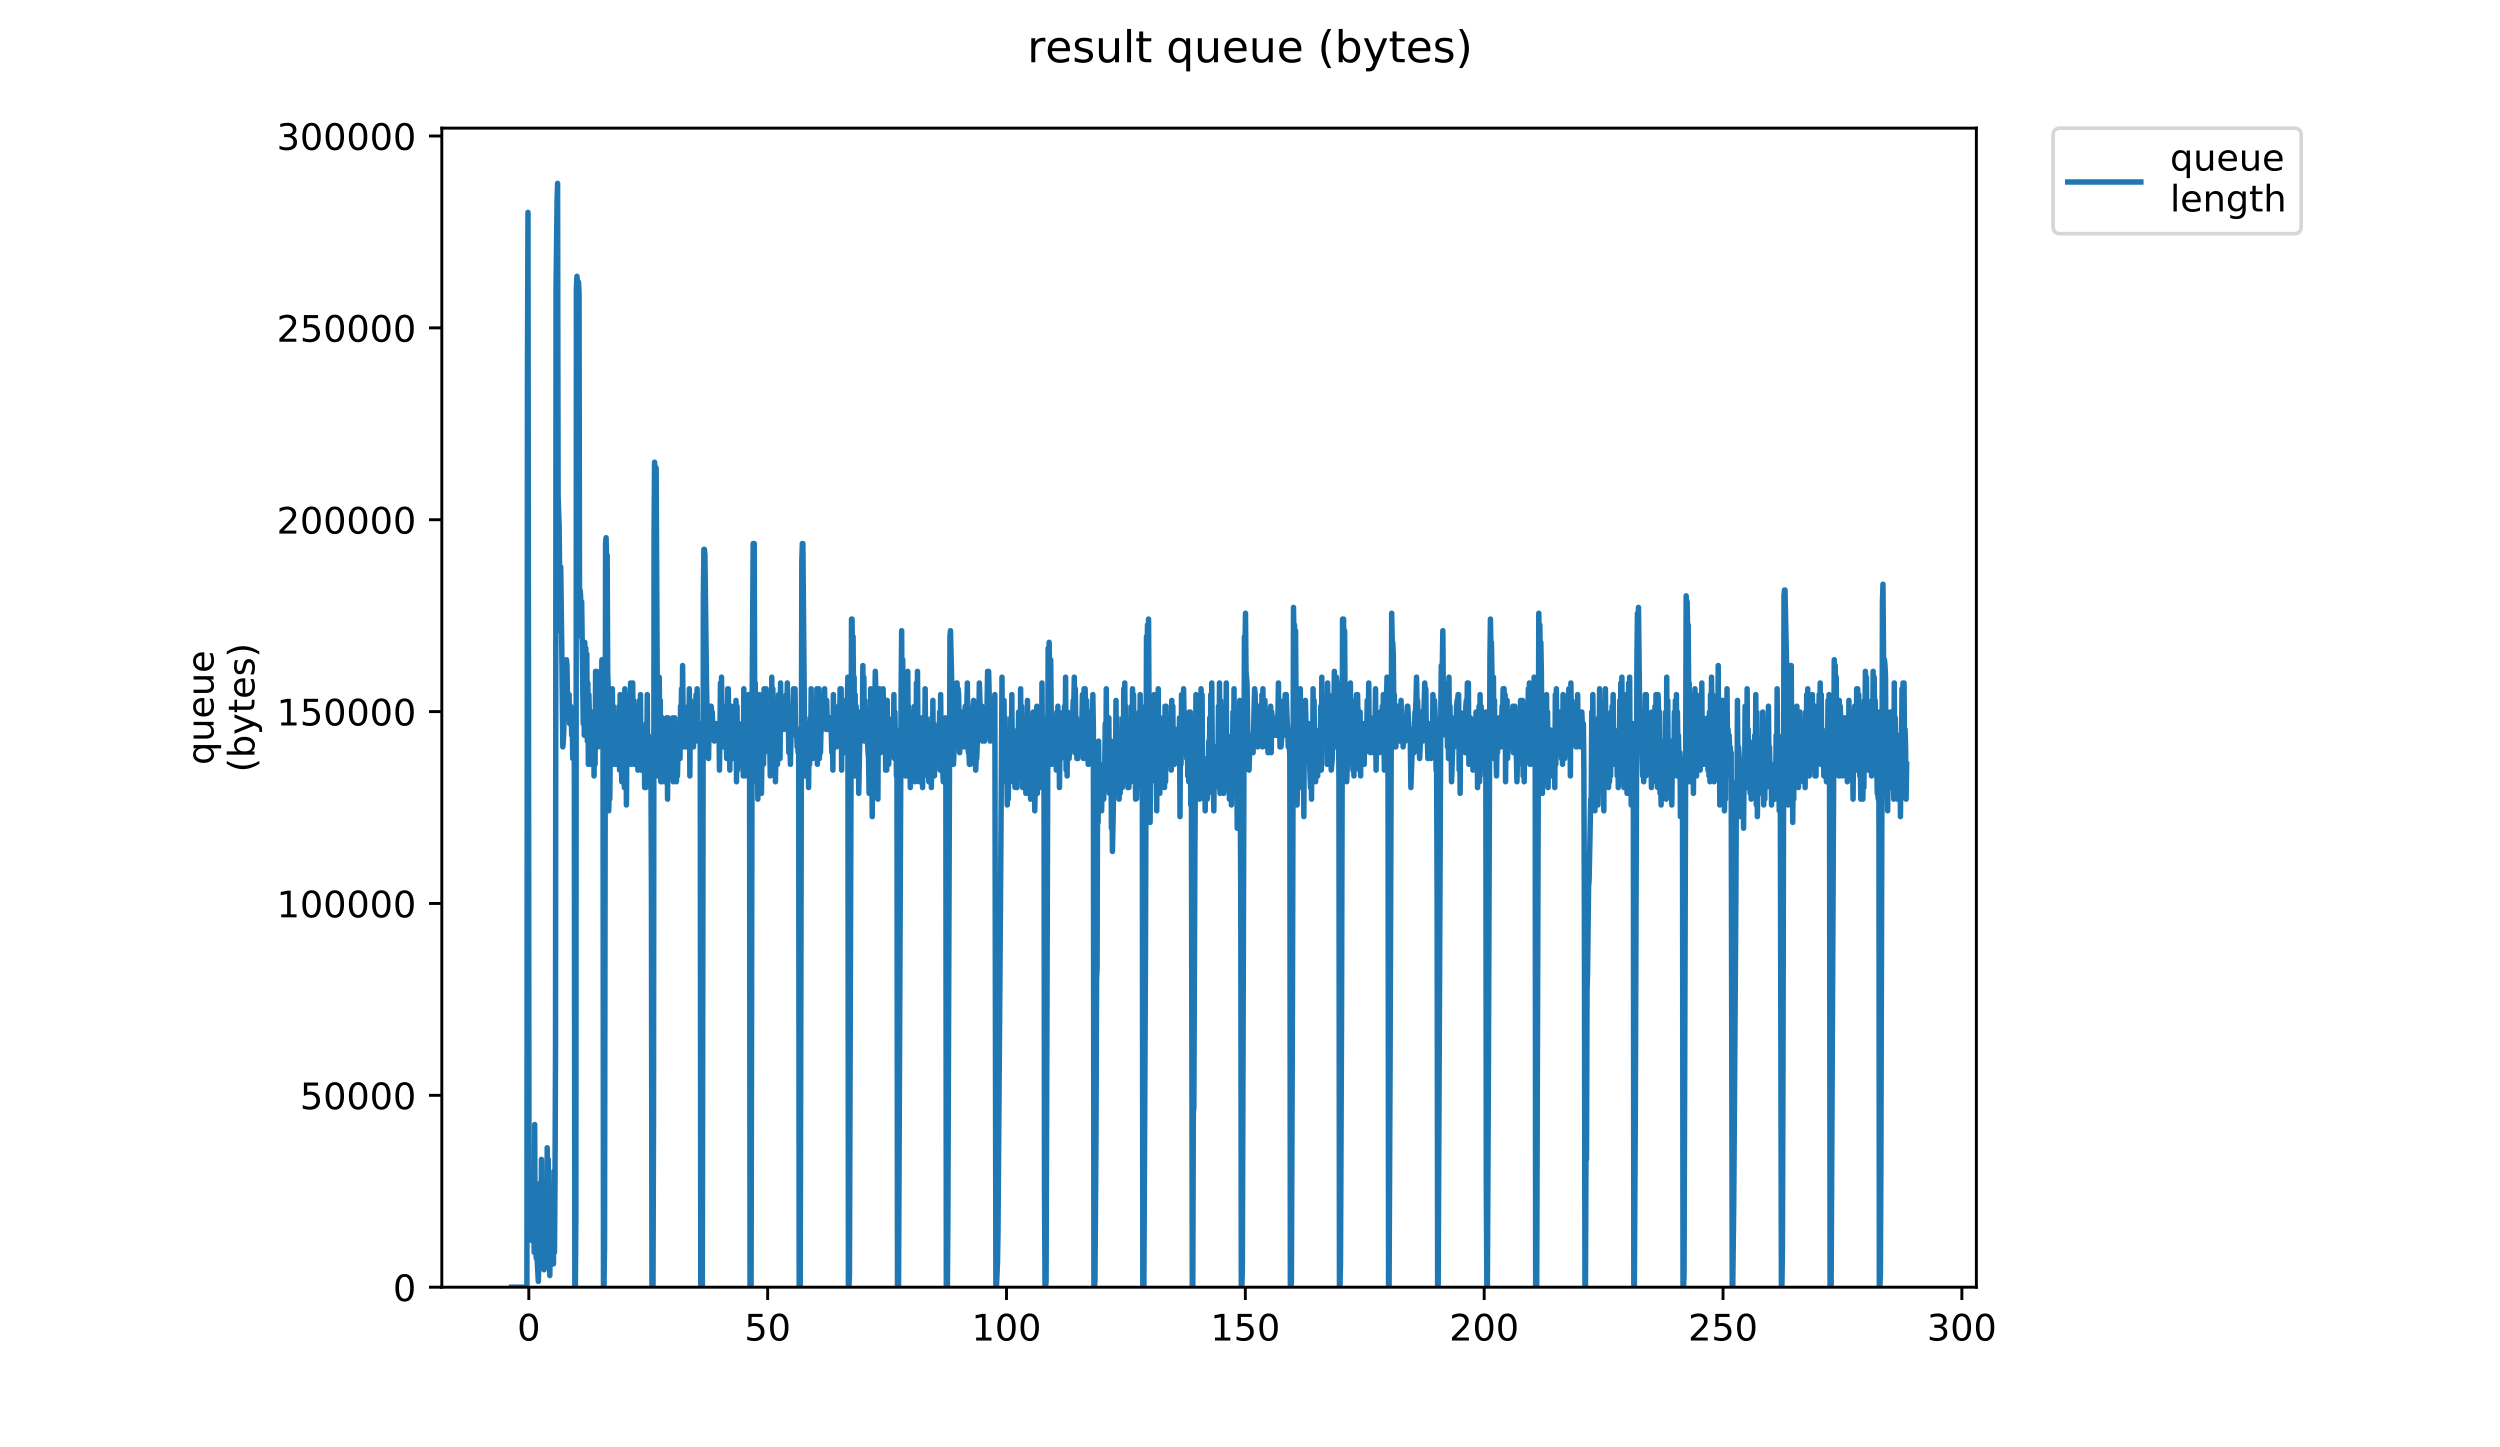 <?xml version="1.0" encoding="utf-8" standalone="no"?>
<!DOCTYPE svg PUBLIC "-//W3C//DTD SVG 1.1//EN"
  "http://www.w3.org/Graphics/SVG/1.1/DTD/svg11.dtd">
<!-- Created with matplotlib (https://matplotlib.org/) -->
<svg height="396pt" version="1.1" viewBox="0 0 684 396" width="684pt" xmlns="http://www.w3.org/2000/svg" xmlns:xlink="http://www.w3.org/1999/xlink">
 <defs>
  <style type="text/css">
*{stroke-linecap:butt;stroke-linejoin:round;}
  </style>
 </defs>
 <g id="figure_1">
  <g id="patch_1">
   <path d="M 0 396 
L 684 396 
L 684 0 
L 0 0 
z
" style="fill:#ffffff;"/>
  </g>
  <g id="axes_1">
   <g id="patch_2">
    <path d="M 120.879 352.174 
L 540.734 352.174 
L 540.734 35.062 
L 120.879 35.062 
z
" style="fill:#ffffff;"/>
   </g>
   <g id="matplotlib.axis_1">
    <g id="xtick_1">
     <g id="line2d_1">
      <defs>
       <path d="M 0 0 
L 0 3.5 
" id="mae29d039fa" style="stroke:#000000;stroke-width:0.8;"/>
      </defs>
      <g>
       <use style="stroke:#000000;stroke-width:0.8;" x="144.686" xlink:href="#mae29d039fa" y="352.174"/>
      </g>
     </g>
     <g id="text_1">
      <!-- 0 -->
      <defs>
       <path d="M 31.781 66.406 
Q 24.172 66.406 20.328 58.906 
Q 16.5 51.422 16.5 36.375 
Q 16.5 21.391 20.328 13.891 
Q 24.172 6.391 31.781 6.391 
Q 39.453 6.391 43.281 13.891 
Q 47.125 21.391 47.125 36.375 
Q 47.125 51.422 43.281 58.906 
Q 39.453 66.406 31.781 66.406 
z
M 31.781 74.219 
Q 44.047 74.219 50.516 64.516 
Q 56.984 54.828 56.984 36.375 
Q 56.984 17.969 50.516 8.266 
Q 44.047 -1.422 31.781 -1.422 
Q 19.531 -1.422 13.062 8.266 
Q 6.594 17.969 6.594 36.375 
Q 6.594 54.828 13.062 64.516 
Q 19.531 74.219 31.781 74.219 
z
" id="DejaVuSans-48"/>
      </defs>
      <g transform="translate(141.505 366.773)scale(0.1 -0.1)">
       <use xlink:href="#DejaVuSans-48"/>
      </g>
     </g>
    </g>
    <g id="xtick_2">
     <g id="line2d_2">
      <g>
       <use style="stroke:#000000;stroke-width:0.8;" x="210.033" xlink:href="#mae29d039fa" y="352.174"/>
      </g>
     </g>
     <g id="text_2">
      <!-- 50 -->
      <defs>
       <path d="M 10.797 72.906 
L 49.516 72.906 
L 49.516 64.594 
L 19.828 64.594 
L 19.828 46.734 
Q 21.969 47.469 24.109 47.828 
Q 26.266 48.188 28.422 48.188 
Q 40.625 48.188 47.75 41.5 
Q 54.891 34.812 54.891 23.391 
Q 54.891 11.625 47.562 5.094 
Q 40.234 -1.422 26.906 -1.422 
Q 22.312 -1.422 17.547 -0.641 
Q 12.797 0.141 7.719 1.703 
L 7.719 11.625 
Q 12.109 9.234 16.797 8.062 
Q 21.484 6.891 26.703 6.891 
Q 35.156 6.891 40.078 11.328 
Q 45.016 15.766 45.016 23.391 
Q 45.016 31 40.078 35.438 
Q 35.156 39.891 26.703 39.891 
Q 22.75 39.891 18.812 39.016 
Q 14.891 38.141 10.797 36.281 
z
" id="DejaVuSans-53"/>
      </defs>
      <g transform="translate(203.67 366.773)scale(0.1 -0.1)">
       <use xlink:href="#DejaVuSans-53"/>
       <use x="63.623" xlink:href="#DejaVuSans-48"/>
      </g>
     </g>
    </g>
    <g id="xtick_3">
     <g id="line2d_3">
      <g>
       <use style="stroke:#000000;stroke-width:0.8;" x="275.379" xlink:href="#mae29d039fa" y="352.174"/>
      </g>
     </g>
     <g id="text_3">
      <!-- 100 -->
      <defs>
       <path d="M 12.406 8.297 
L 28.516 8.297 
L 28.516 63.922 
L 10.984 60.406 
L 10.984 69.391 
L 28.422 72.906 
L 38.281 72.906 
L 38.281 8.297 
L 54.391 8.297 
L 54.391 0 
L 12.406 0 
z
" id="DejaVuSans-49"/>
      </defs>
      <g transform="translate(265.835 366.773)scale(0.1 -0.1)">
       <use xlink:href="#DejaVuSans-49"/>
       <use x="63.623" xlink:href="#DejaVuSans-48"/>
       <use x="127.246" xlink:href="#DejaVuSans-48"/>
      </g>
     </g>
    </g>
    <g id="xtick_4">
     <g id="line2d_4">
      <g>
       <use style="stroke:#000000;stroke-width:0.8;" x="340.726" xlink:href="#mae29d039fa" y="352.174"/>
      </g>
     </g>
     <g id="text_4">
      <!-- 150 -->
      <g transform="translate(331.182 366.773)scale(0.1 -0.1)">
       <use xlink:href="#DejaVuSans-49"/>
       <use x="63.623" xlink:href="#DejaVuSans-53"/>
       <use x="127.246" xlink:href="#DejaVuSans-48"/>
      </g>
     </g>
    </g>
    <g id="xtick_5">
     <g id="line2d_5">
      <g>
       <use style="stroke:#000000;stroke-width:0.8;" x="406.072" xlink:href="#mae29d039fa" y="352.174"/>
      </g>
     </g>
     <g id="text_5">
      <!-- 200 -->
      <defs>
       <path d="M 19.188 8.297 
L 53.609 8.297 
L 53.609 0 
L 7.328 0 
L 7.328 8.297 
Q 12.938 14.109 22.625 23.891 
Q 32.328 33.688 34.812 36.531 
Q 39.547 41.844 41.422 45.531 
Q 43.312 49.219 43.312 52.781 
Q 43.312 58.594 39.234 62.25 
Q 35.156 65.922 28.609 65.922 
Q 23.969 65.922 18.812 64.312 
Q 13.672 62.703 7.812 59.422 
L 7.812 69.391 
Q 13.766 71.781 18.938 73 
Q 24.125 74.219 28.422 74.219 
Q 39.75 74.219 46.484 68.547 
Q 53.219 62.891 53.219 53.422 
Q 53.219 48.922 51.531 44.891 
Q 49.859 40.875 45.406 35.406 
Q 44.188 33.984 37.641 27.219 
Q 31.109 20.453 19.188 8.297 
z
" id="DejaVuSans-50"/>
      </defs>
      <g transform="translate(396.529 366.773)scale(0.1 -0.1)">
       <use xlink:href="#DejaVuSans-50"/>
       <use x="63.623" xlink:href="#DejaVuSans-48"/>
       <use x="127.246" xlink:href="#DejaVuSans-48"/>
      </g>
     </g>
    </g>
    <g id="xtick_6">
     <g id="line2d_6">
      <g>
       <use style="stroke:#000000;stroke-width:0.8;" x="471.419" xlink:href="#mae29d039fa" y="352.174"/>
      </g>
     </g>
     <g id="text_6">
      <!-- 250 -->
      <g transform="translate(461.875 366.773)scale(0.1 -0.1)">
       <use xlink:href="#DejaVuSans-50"/>
       <use x="63.623" xlink:href="#DejaVuSans-53"/>
       <use x="127.246" xlink:href="#DejaVuSans-48"/>
      </g>
     </g>
    </g>
    <g id="xtick_7">
     <g id="line2d_7">
      <g>
       <use style="stroke:#000000;stroke-width:0.8;" x="536.766" xlink:href="#mae29d039fa" y="352.174"/>
      </g>
     </g>
     <g id="text_7">
      <!-- 300 -->
      <defs>
       <path d="M 40.578 39.312 
Q 47.656 37.797 51.625 33 
Q 55.609 28.219 55.609 21.188 
Q 55.609 10.406 48.188 4.484 
Q 40.766 -1.422 27.094 -1.422 
Q 22.516 -1.422 17.656 -0.516 
Q 12.797 0.391 7.625 2.203 
L 7.625 11.719 
Q 11.719 9.328 16.594 8.109 
Q 21.484 6.891 26.812 6.891 
Q 36.078 6.891 40.938 10.547 
Q 45.797 14.203 45.797 21.188 
Q 45.797 27.641 41.281 31.266 
Q 36.766 34.906 28.719 34.906 
L 20.219 34.906 
L 20.219 43.016 
L 29.109 43.016 
Q 36.375 43.016 40.234 45.922 
Q 44.094 48.828 44.094 54.297 
Q 44.094 59.906 40.109 62.906 
Q 36.141 65.922 28.719 65.922 
Q 24.656 65.922 20.016 65.031 
Q 15.375 64.156 9.812 62.312 
L 9.812 71.094 
Q 15.438 72.656 20.344 73.438 
Q 25.25 74.219 29.594 74.219 
Q 40.828 74.219 47.359 69.109 
Q 53.906 64.016 53.906 55.328 
Q 53.906 49.266 50.438 45.094 
Q 46.969 40.922 40.578 39.312 
z
" id="DejaVuSans-51"/>
      </defs>
      <g transform="translate(527.222 366.773)scale(0.1 -0.1)">
       <use xlink:href="#DejaVuSans-51"/>
       <use x="63.623" xlink:href="#DejaVuSans-48"/>
       <use x="127.246" xlink:href="#DejaVuSans-48"/>
      </g>
     </g>
    </g>
   </g>
   <g id="matplotlib.axis_2">
    <g id="ytick_1">
     <g id="line2d_8">
      <defs>
       <path d="M 0 0 
L -3.5 0 
" id="m4b69f97508" style="stroke:#000000;stroke-width:0.8;"/>
      </defs>
      <g>
       <use style="stroke:#000000;stroke-width:0.8;" x="120.879" xlink:href="#m4b69f97508" y="352.174"/>
      </g>
     </g>
     <g id="text_8">
      <!-- 0 -->
      <g transform="translate(107.516 355.973)scale(0.1 -0.1)">
       <use xlink:href="#DejaVuSans-48"/>
      </g>
     </g>
    </g>
    <g id="ytick_2">
     <g id="line2d_9">
      <g>
       <use style="stroke:#000000;stroke-width:0.8;" x="120.879" xlink:href="#m4b69f97508" y="299.68"/>
      </g>
     </g>
     <g id="text_9">
      <!-- 50000 -->
      <g transform="translate(82.066 303.479)scale(0.1 -0.1)">
       <use xlink:href="#DejaVuSans-53"/>
       <use x="63.623" xlink:href="#DejaVuSans-48"/>
       <use x="127.246" xlink:href="#DejaVuSans-48"/>
       <use x="190.869" xlink:href="#DejaVuSans-48"/>
       <use x="254.492" xlink:href="#DejaVuSans-48"/>
      </g>
     </g>
    </g>
    <g id="ytick_3">
     <g id="line2d_10">
      <g>
       <use style="stroke:#000000;stroke-width:0.8;" x="120.879" xlink:href="#m4b69f97508" y="247.185"/>
      </g>
     </g>
     <g id="text_10">
      <!-- 100000 -->
      <g transform="translate(75.704 250.984)scale(0.1 -0.1)">
       <use xlink:href="#DejaVuSans-49"/>
       <use x="63.623" xlink:href="#DejaVuSans-48"/>
       <use x="127.246" xlink:href="#DejaVuSans-48"/>
       <use x="190.869" xlink:href="#DejaVuSans-48"/>
       <use x="254.492" xlink:href="#DejaVuSans-48"/>
       <use x="318.115" xlink:href="#DejaVuSans-48"/>
      </g>
     </g>
    </g>
    <g id="ytick_4">
     <g id="line2d_11">
      <g>
       <use style="stroke:#000000;stroke-width:0.8;" x="120.879" xlink:href="#m4b69f97508" y="194.691"/>
      </g>
     </g>
     <g id="text_11">
      <!-- 150000 -->
      <g transform="translate(75.704 198.49)scale(0.1 -0.1)">
       <use xlink:href="#DejaVuSans-49"/>
       <use x="63.623" xlink:href="#DejaVuSans-53"/>
       <use x="127.246" xlink:href="#DejaVuSans-48"/>
       <use x="190.869" xlink:href="#DejaVuSans-48"/>
       <use x="254.492" xlink:href="#DejaVuSans-48"/>
       <use x="318.115" xlink:href="#DejaVuSans-48"/>
      </g>
     </g>
    </g>
    <g id="ytick_5">
     <g id="line2d_12">
      <g>
       <use style="stroke:#000000;stroke-width:0.8;" x="120.879" xlink:href="#m4b69f97508" y="142.196"/>
      </g>
     </g>
     <g id="text_12">
      <!-- 200000 -->
      <g transform="translate(75.704 145.996)scale(0.1 -0.1)">
       <use xlink:href="#DejaVuSans-50"/>
       <use x="63.623" xlink:href="#DejaVuSans-48"/>
       <use x="127.246" xlink:href="#DejaVuSans-48"/>
       <use x="190.869" xlink:href="#DejaVuSans-48"/>
       <use x="254.492" xlink:href="#DejaVuSans-48"/>
       <use x="318.115" xlink:href="#DejaVuSans-48"/>
      </g>
     </g>
    </g>
    <g id="ytick_6">
     <g id="line2d_13">
      <g>
       <use style="stroke:#000000;stroke-width:0.8;" x="120.879" xlink:href="#m4b69f97508" y="89.702"/>
      </g>
     </g>
     <g id="text_13">
      <!-- 250000 -->
      <g transform="translate(75.704 93.501)scale(0.1 -0.1)">
       <use xlink:href="#DejaVuSans-50"/>
       <use x="63.623" xlink:href="#DejaVuSans-53"/>
       <use x="127.246" xlink:href="#DejaVuSans-48"/>
       <use x="190.869" xlink:href="#DejaVuSans-48"/>
       <use x="254.492" xlink:href="#DejaVuSans-48"/>
       <use x="318.115" xlink:href="#DejaVuSans-48"/>
      </g>
     </g>
    </g>
    <g id="ytick_7">
     <g id="line2d_14">
      <g>
       <use style="stroke:#000000;stroke-width:0.8;" x="120.879" xlink:href="#m4b69f97508" y="37.207"/>
      </g>
     </g>
     <g id="text_14">
      <!-- 300000 -->
      <g transform="translate(75.704 41.007)scale(0.1 -0.1)">
       <use xlink:href="#DejaVuSans-51"/>
       <use x="63.623" xlink:href="#DejaVuSans-48"/>
       <use x="127.246" xlink:href="#DejaVuSans-48"/>
       <use x="190.869" xlink:href="#DejaVuSans-48"/>
       <use x="254.492" xlink:href="#DejaVuSans-48"/>
       <use x="318.115" xlink:href="#DejaVuSans-48"/>
      </g>
     </g>
    </g>
    <g id="text_15">
     <!-- queue -->
     <defs>
      <path d="M 14.797 27.297 
Q 14.797 17.391 18.875 11.75 
Q 22.953 6.109 30.078 6.109 
Q 37.203 6.109 41.297 11.75 
Q 45.406 17.391 45.406 27.297 
Q 45.406 37.203 41.297 42.844 
Q 37.203 48.484 30.078 48.484 
Q 22.953 48.484 18.875 42.844 
Q 14.797 37.203 14.797 27.297 
z
M 45.406 8.203 
Q 42.578 3.328 38.25 0.953 
Q 33.938 -1.422 27.875 -1.422 
Q 17.969 -1.422 11.734 6.484 
Q 5.516 14.406 5.516 27.297 
Q 5.516 40.188 11.734 48.094 
Q 17.969 56 27.875 56 
Q 33.938 56 38.25 53.625 
Q 42.578 51.266 45.406 46.391 
L 45.406 54.688 
L 54.391 54.688 
L 54.391 -20.797 
L 45.406 -20.797 
z
" id="DejaVuSans-113"/>
      <path d="M 8.5 21.578 
L 8.5 54.688 
L 17.484 54.688 
L 17.484 21.922 
Q 17.484 14.156 20.5 10.266 
Q 23.531 6.391 29.594 6.391 
Q 36.859 6.391 41.078 11.031 
Q 45.312 15.672 45.312 23.688 
L 45.312 54.688 
L 54.297 54.688 
L 54.297 0 
L 45.312 0 
L 45.312 8.406 
Q 42.047 3.422 37.719 1 
Q 33.406 -1.422 27.688 -1.422 
Q 18.266 -1.422 13.375 4.438 
Q 8.5 10.297 8.5 21.578 
z
M 31.109 56 
z
" id="DejaVuSans-117"/>
      <path d="M 56.203 29.594 
L 56.203 25.203 
L 14.891 25.203 
Q 15.484 15.922 20.484 11.062 
Q 25.484 6.203 34.422 6.203 
Q 39.594 6.203 44.453 7.469 
Q 49.312 8.734 54.109 11.281 
L 54.109 2.781 
Q 49.266 0.734 44.188 -0.344 
Q 39.109 -1.422 33.891 -1.422 
Q 20.797 -1.422 13.156 6.188 
Q 5.516 13.812 5.516 26.812 
Q 5.516 40.234 12.766 48.109 
Q 20.016 56 32.328 56 
Q 43.359 56 49.781 48.891 
Q 56.203 41.797 56.203 29.594 
z
M 47.219 32.234 
Q 47.125 39.594 43.094 43.984 
Q 39.062 48.391 32.422 48.391 
Q 24.906 48.391 20.391 44.141 
Q 15.875 39.891 15.188 32.172 
z
" id="DejaVuSans-101"/>
     </defs>
     <g transform="translate(58.426 209.283)rotate(-90)scale(0.1 -0.1)">
      <use xlink:href="#DejaVuSans-113"/>
      <use x="63.477" xlink:href="#DejaVuSans-117"/>
      <use x="126.855" xlink:href="#DejaVuSans-101"/>
      <use x="188.379" xlink:href="#DejaVuSans-117"/>
      <use x="251.758" xlink:href="#DejaVuSans-101"/>
     </g>
     <!-- (bytes) -->
     <defs>
      <path d="M 31 75.875 
Q 24.469 64.656 21.281 53.656 
Q 18.109 42.672 18.109 31.391 
Q 18.109 20.125 21.312 9.062 
Q 24.516 -2 31 -13.188 
L 23.188 -13.188 
Q 15.875 -1.703 12.234 9.375 
Q 8.594 20.453 8.594 31.391 
Q 8.594 42.281 12.203 53.312 
Q 15.828 64.359 23.188 75.875 
z
" id="DejaVuSans-40"/>
      <path d="M 48.688 27.297 
Q 48.688 37.203 44.609 42.844 
Q 40.531 48.484 33.406 48.484 
Q 26.266 48.484 22.188 42.844 
Q 18.109 37.203 18.109 27.297 
Q 18.109 17.391 22.188 11.75 
Q 26.266 6.109 33.406 6.109 
Q 40.531 6.109 44.609 11.75 
Q 48.688 17.391 48.688 27.297 
z
M 18.109 46.391 
Q 20.953 51.266 25.266 53.625 
Q 29.594 56 35.594 56 
Q 45.562 56 51.781 48.094 
Q 58.016 40.188 58.016 27.297 
Q 58.016 14.406 51.781 6.484 
Q 45.562 -1.422 35.594 -1.422 
Q 29.594 -1.422 25.266 0.953 
Q 20.953 3.328 18.109 8.203 
L 18.109 0 
L 9.078 0 
L 9.078 75.984 
L 18.109 75.984 
z
" id="DejaVuSans-98"/>
      <path d="M 32.172 -5.078 
Q 28.375 -14.844 24.75 -17.812 
Q 21.141 -20.797 15.094 -20.797 
L 7.906 -20.797 
L 7.906 -13.281 
L 13.188 -13.281 
Q 16.891 -13.281 18.938 -11.516 
Q 21 -9.766 23.484 -3.219 
L 25.094 0.875 
L 2.984 54.688 
L 12.5 54.688 
L 29.594 11.922 
L 46.688 54.688 
L 56.203 54.688 
z
" id="DejaVuSans-121"/>
      <path d="M 18.312 70.219 
L 18.312 54.688 
L 36.812 54.688 
L 36.812 47.703 
L 18.312 47.703 
L 18.312 18.016 
Q 18.312 11.328 20.141 9.422 
Q 21.969 7.516 27.594 7.516 
L 36.812 7.516 
L 36.812 0 
L 27.594 0 
Q 17.188 0 13.234 3.875 
Q 9.281 7.766 9.281 18.016 
L 9.281 47.703 
L 2.688 47.703 
L 2.688 54.688 
L 9.281 54.688 
L 9.281 70.219 
z
" id="DejaVuSans-116"/>
      <path d="M 44.281 53.078 
L 44.281 44.578 
Q 40.484 46.531 36.375 47.5 
Q 32.281 48.484 27.875 48.484 
Q 21.188 48.484 17.844 46.438 
Q 14.5 44.391 14.5 40.281 
Q 14.5 37.156 16.891 35.375 
Q 19.281 33.594 26.516 31.984 
L 29.594 31.297 
Q 39.156 29.25 43.188 25.516 
Q 47.219 21.781 47.219 15.094 
Q 47.219 7.469 41.188 3.016 
Q 35.156 -1.422 24.609 -1.422 
Q 20.219 -1.422 15.453 -0.562 
Q 10.688 0.297 5.422 2 
L 5.422 11.281 
Q 10.406 8.688 15.234 7.391 
Q 20.062 6.109 24.812 6.109 
Q 31.156 6.109 34.562 8.281 
Q 37.984 10.453 37.984 14.406 
Q 37.984 18.062 35.516 20.016 
Q 33.062 21.969 24.703 23.781 
L 21.578 24.516 
Q 13.234 26.266 9.516 29.906 
Q 5.812 33.547 5.812 39.891 
Q 5.812 47.609 11.281 51.797 
Q 16.75 56 26.812 56 
Q 31.781 56 36.172 55.266 
Q 40.578 54.547 44.281 53.078 
z
" id="DejaVuSans-115"/>
      <path d="M 8.016 75.875 
L 15.828 75.875 
Q 23.141 64.359 26.781 53.312 
Q 30.422 42.281 30.422 31.391 
Q 30.422 20.453 26.781 9.375 
Q 23.141 -1.703 15.828 -13.188 
L 8.016 -13.188 
Q 14.5 -2 17.703 9.062 
Q 20.906 20.125 20.906 31.391 
Q 20.906 42.672 17.703 53.656 
Q 14.5 64.656 8.016 75.875 
z
" id="DejaVuSans-41"/>
     </defs>
     <g transform="translate(69.624 211.295)rotate(-90)scale(0.1 -0.1)">
      <use xlink:href="#DejaVuSans-40"/>
      <use x="39.014" xlink:href="#DejaVuSans-98"/>
      <use x="102.49" xlink:href="#DejaVuSans-121"/>
      <use x="161.67" xlink:href="#DejaVuSans-116"/>
      <use x="200.879" xlink:href="#DejaVuSans-101"/>
      <use x="262.402" xlink:href="#DejaVuSans-115"/>
      <use x="314.502" xlink:href="#DejaVuSans-41"/>
     </g>
    </g>
   </g>
   <g id="line2d_15">
    <path clip-path="url(#pa030f89340)" d="M 139.963 352.174 
L 144.162 352.174 
L 144.307 102.618 
L 144.454 58.111 
L 144.741 328.331 
L 144.88 329.921 
L 145.018 328.331 
L 145.581 339.458 
L 145.722 337.868 
L 145.865 337.868 
L 146.005 326.742 
L 146.15 342.637 
L 146.29 307.667 
L 146.43 342.637 
L 146.575 337.868 
L 146.717 344.227 
L 146.858 342.637 
L 147.281 350.585 
L 147.57 342.637 
L 147.713 342.637 
L 147.855 323.563 
L 147.999 342.637 
L 148.143 317.204 
L 148.283 344.227 
L 148.425 337.868 
L 148.71 345.816 
L 148.856 347.406 
L 149 345.816 
L 149.144 345.816 
L 149.289 342.637 
L 149.432 329.921 
L 149.573 342.637 
L 149.714 314.025 
L 149.853 344.227 
L 149.994 317.204 
L 150.139 345.816 
L 150.279 341.047 
L 150.423 348.995 
L 150.565 341.047 
L 150.708 342.637 
L 150.853 337.868 
L 150.996 341.047 
L 151.141 339.458 
L 151.283 334.689 
L 151.423 345.816 
L 151.562 320.384 
L 151.704 342.637 
L 151.849 323.563 
L 151.991 287.003 
L 152.132 78.775 
L 152.414 54.932 
L 152.557 50.163 
L 152.696 135.998 
L 152.981 143.945 
L 153.268 172.557 
L 153.413 155.072 
L 153.699 177.326 
L 153.984 204.348 
L 154.127 202.758 
L 154.27 199.579 
L 154.412 190.042 
L 154.557 193.221 
L 154.702 183.684 
L 154.847 186.863 
L 154.985 180.505 
L 155.127 182.094 
L 155.272 193.221 
L 155.415 190.042 
L 155.558 194.81 
L 155.699 190.042 
L 155.842 197.99 
L 155.983 193.221 
L 156.126 193.221 
L 156.269 194.81 
L 156.413 201.169 
L 156.559 196.4 
L 156.702 207.527 
L 156.845 207.527 
L 156.986 197.99 
L 157.129 204.348 
L 157.273 352.174 
L 157.417 352.174 
L 157.562 331.51 
L 157.703 78.775 
L 157.849 75.596 
L 158.139 78.775 
L 158.282 77.185 
L 158.427 80.364 
L 158.567 172.557 
L 158.71 161.43 
L 158.857 163.02 
L 158.999 174.147 
L 159.145 164.609 
L 159.572 197.99 
L 159.716 178.915 
L 159.854 201.169 
L 159.995 175.736 
L 160.133 196.4 
L 160.274 177.326 
L 160.415 197.99 
L 160.552 178.915 
L 160.692 202.758 
L 160.833 186.863 
L 160.974 209.116 
L 161.117 190.042 
L 161.404 201.169 
L 161.546 196.4 
L 161.692 209.116 
L 161.83 194.81 
L 161.969 205.937 
L 162.107 197.99 
L 162.246 209.116 
L 162.389 194.81 
L 162.531 212.295 
L 162.671 194.81 
L 162.816 209.116 
L 162.96 183.684 
L 163.106 202.758 
L 163.246 183.684 
L 163.39 202.758 
L 163.528 191.631 
L 163.67 204.348 
L 163.816 196.4 
L 163.959 197.99 
L 164.103 191.631 
L 164.248 194.81 
L 164.394 183.684 
L 164.538 190.042 
L 164.677 180.505 
L 164.821 185.273 
L 164.966 180.505 
L 165.111 352.174 
L 165.256 352.174 
L 165.4 341.047 
L 165.684 148.714 
L 165.825 147.125 
L 165.97 153.483 
L 166.116 151.893 
L 166.262 183.684 
L 166.407 188.452 
L 166.547 221.833 
L 166.691 213.885 
L 166.836 218.653 
L 166.981 204.348 
L 167.119 204.348 
L 167.263 191.631 
L 167.402 207.527 
L 167.541 188.452 
L 167.687 204.348 
L 167.83 193.221 
L 167.972 209.116 
L 168.11 202.758 
L 168.252 207.527 
L 168.528 201.169 
L 168.672 209.116 
L 168.814 196.4 
L 168.956 209.116 
L 169.099 202.758 
L 169.237 209.116 
L 169.376 193.221 
L 169.519 210.706 
L 169.664 190.042 
L 169.809 210.706 
L 169.955 196.4 
L 170.1 213.885 
L 170.242 205.937 
L 170.382 205.937 
L 170.528 213.885 
L 170.673 199.579 
L 170.818 215.474 
L 170.956 188.452 
L 171.098 210.706 
L 171.243 191.631 
L 171.385 220.243 
L 171.529 201.169 
L 171.673 207.527 
L 171.817 190.042 
L 171.957 190.042 
L 172.097 191.631 
L 172.242 191.631 
L 172.387 202.758 
L 172.531 186.863 
L 172.678 209.116 
L 172.821 196.4 
L 172.967 205.937 
L 173.11 186.863 
L 173.254 204.348 
L 173.399 191.631 
L 173.545 209.116 
L 173.684 193.221 
L 173.824 201.169 
L 173.966 202.758 
L 174.105 199.579 
L 174.247 209.116 
L 174.387 197.99 
L 174.524 210.706 
L 174.666 193.221 
L 174.806 209.116 
L 174.952 191.631 
L 175.097 209.116 
L 175.236 190.042 
L 175.381 210.706 
L 175.523 201.169 
L 175.667 205.937 
L 175.809 199.579 
L 175.947 199.579 
L 176.092 204.348 
L 176.238 199.579 
L 176.377 215.474 
L 176.518 199.579 
L 176.664 215.474 
L 176.806 197.99 
L 176.945 209.116 
L 177.086 190.042 
L 177.229 210.706 
L 177.376 201.169 
L 177.515 204.348 
L 177.656 202.758 
L 177.803 212.295 
L 178.089 209.116 
L 178.231 242.496 
L 178.37 352.174 
L 178.661 352.174 
L 178.806 306.078 
L 178.949 145.535 
L 179.09 126.461 
L 179.235 128.05 
L 179.38 135.998 
L 179.519 128.05 
L 179.949 212.295 
L 180.089 186.863 
L 180.229 201.169 
L 180.367 185.273 
L 180.512 204.348 
L 180.656 191.631 
L 180.796 213.885 
L 180.94 196.4 
L 181.085 213.885 
L 181.23 196.4 
L 181.369 210.706 
L 181.648 199.579 
L 181.791 213.885 
L 181.934 201.169 
L 182.074 212.295 
L 182.216 197.99 
L 182.355 209.116 
L 182.498 196.356 
L 182.644 218.653 
L 182.789 196.4 
L 182.933 212.295 
L 183.075 197.99 
L 183.218 210.706 
L 183.356 204.348 
L 183.495 209.116 
L 183.632 197.99 
L 183.772 205.937 
L 184.061 196.4 
L 184.201 213.885 
L 184.347 201.169 
L 184.486 209.116 
L 184.629 196.4 
L 184.774 210.706 
L 184.919 197.99 
L 185.061 213.885 
L 185.205 210.706 
L 185.345 212.295 
L 185.628 201.169 
L 185.772 202.758 
L 185.916 201.169 
L 186.059 207.527 
L 186.197 193.221 
L 186.334 197.99 
L 186.472 188.452 
L 186.616 202.758 
L 186.756 182.094 
L 186.898 194.81 
L 187.042 194.81 
L 187.187 204.348 
L 187.463 199.579 
L 187.601 204.348 
L 187.746 197.99 
L 187.887 199.579 
L 188.032 204.348 
L 188.317 193.221 
L 188.462 202.758 
L 188.605 188.452 
L 188.746 212.295 
L 188.889 191.631 
L 189.032 201.169 
L 189.175 194.81 
L 189.316 202.758 
L 189.459 201.169 
L 189.601 197.99 
L 189.739 204.348 
L 189.881 194.81 
L 190.162 194.81 
L 190.302 193.221 
L 190.444 190.042 
L 190.586 196.4 
L 190.731 188.452 
L 190.876 202.758 
L 191.018 197.99 
L 191.16 199.579 
L 191.302 197.99 
L 191.585 202.758 
L 191.727 352.174 
L 192.158 352.174 
L 192.439 163.02 
L 192.583 150.304 
L 192.725 150.304 
L 192.865 151.893 
L 193.295 186.679 
L 193.578 202.758 
L 193.72 194.81 
L 193.864 207.527 
L 194.006 197.99 
L 194.146 199.579 
L 194.288 197.99 
L 194.432 193.221 
L 194.576 193.221 
L 194.72 194.81 
L 194.862 194.81 
L 195.147 201.169 
L 195.285 201.169 
L 195.429 202.758 
L 195.568 199.579 
L 195.71 201.169 
L 195.994 197.99 
L 196.133 197.99 
L 196.276 201.169 
L 196.42 199.579 
L 196.56 202.758 
L 196.703 197.945 
L 196.843 210.706 
L 197.128 186.863 
L 197.269 194.81 
L 197.411 185.273 
L 197.556 202.758 
L 197.696 193.221 
L 197.837 202.758 
L 197.977 204.348 
L 198.118 196.4 
L 198.262 196.4 
L 198.407 193.221 
L 198.828 207.527 
L 198.968 202.758 
L 199.107 188.452 
L 199.251 188.452 
L 199.396 199.535 
L 199.539 197.99 
L 199.678 210.706 
L 199.816 197.99 
L 199.959 199.579 
L 200.097 193.221 
L 200.383 196.4 
L 200.805 207.527 
L 200.946 194.81 
L 201.091 197.99 
L 201.229 197.99 
L 201.371 191.631 
L 201.508 213.885 
L 201.651 193.221 
L 201.796 210.706 
L 202.078 202.758 
L 202.222 197.99 
L 202.36 199.579 
L 202.644 209.116 
L 202.788 202.758 
L 202.929 207.527 
L 203.074 207.527 
L 203.218 199.579 
L 203.363 212.295 
L 203.507 188.452 
L 203.645 210.706 
L 203.79 191.631 
L 203.936 212.295 
L 204.075 205.937 
L 204.215 209.116 
L 204.78 190.042 
L 204.922 191.631 
L 205.065 190.042 
L 205.209 352.174 
L 205.498 352.174 
L 205.781 191.631 
L 206.066 148.714 
L 206.213 161.43 
L 206.353 148.714 
L 206.493 197.99 
L 206.633 186.863 
L 206.778 213.885 
L 206.919 202.758 
L 207.059 212.295 
L 207.2 197.99 
L 207.341 218.653 
L 207.483 193.221 
L 207.624 209.116 
L 207.766 190.042 
L 207.905 205.937 
L 208.048 205.937 
L 208.331 217.064 
L 208.473 205.937 
L 208.615 207.527 
L 208.761 191.631 
L 208.902 209.116 
L 209.047 188.452 
L 209.19 205.937 
L 209.333 191.631 
L 209.472 202.758 
L 209.614 188.452 
L 209.754 199.579 
L 210.036 194.81 
L 210.174 199.579 
L 210.316 191.631 
L 210.457 202.758 
L 210.597 202.758 
L 210.74 212.295 
L 210.886 194.81 
L 211.025 204.348 
L 211.162 185.273 
L 211.307 209.116 
L 211.451 188.452 
L 211.595 204.348 
L 211.734 196.4 
L 211.871 209.116 
L 212.01 204.348 
L 212.153 213.885 
L 212.438 196.4 
L 212.576 197.945 
L 212.72 209.116 
L 213 190.042 
L 213.142 204.348 
L 213.282 190.042 
L 213.423 207.527 
L 213.564 186.863 
L 213.706 199.579 
L 213.847 191.631 
L 214.134 199.579 
L 214.275 197.99 
L 214.415 199.579 
L 214.558 194.81 
L 214.839 197.99 
L 215.122 190.042 
L 215.267 197.99 
L 215.407 186.863 
L 215.549 199.579 
L 215.69 197.99 
L 215.83 205.937 
L 215.97 205.937 
L 216.108 201.169 
L 216.25 209.116 
L 216.532 196.4 
L 216.672 196.4 
L 216.812 199.579 
L 217.099 188.452 
L 217.242 191.631 
L 217.385 197.99 
L 217.525 188.452 
L 217.666 201.169 
L 217.807 199.579 
L 217.951 199.579 
L 218.094 204.348 
L 218.234 202.758 
L 218.373 205.937 
L 218.512 199.579 
L 218.653 352.174 
L 218.942 352.174 
L 219.376 153.483 
L 219.519 148.714 
L 219.662 148.714 
L 220.236 212.295 
L 220.378 197.99 
L 220.664 209.116 
L 220.805 207.527 
L 220.944 210.706 
L 221.087 197.99 
L 221.228 215.474 
L 221.369 201.169 
L 221.508 209.116 
L 221.648 196.4 
L 221.789 205.937 
L 221.932 188.452 
L 222.073 204.348 
L 222.218 197.99 
L 222.361 207.527 
L 222.503 196.4 
L 222.646 201.169 
L 222.788 201.169 
L 222.928 193.221 
L 223.069 194.81 
L 223.211 191.631 
L 223.351 204.348 
L 223.493 188.452 
L 223.633 209.116 
L 223.771 194.81 
L 223.912 205.937 
L 224.051 188.452 
L 224.189 207.527 
L 224.329 197.99 
L 224.474 205.937 
L 224.756 194.81 
L 224.893 199.579 
L 225.037 191.631 
L 225.179 196.4 
L 225.321 190.042 
L 225.459 196.4 
L 225.6 188.452 
L 225.746 197.99 
L 225.888 191.631 
L 226.03 199.579 
L 226.174 191.631 
L 226.317 196.4 
L 226.459 196.4 
L 226.598 199.579 
L 226.739 197.99 
L 227.025 197.99 
L 227.165 196.4 
L 227.308 196.4 
L 227.594 205.937 
L 227.733 197.99 
L 227.875 210.706 
L 228.014 190.042 
L 228.157 202.758 
L 228.297 194.81 
L 228.584 201.169 
L 228.864 204.348 
L 229.006 197.99 
L 229.147 201.169 
L 229.286 199.579 
L 229.426 193.221 
L 229.57 193.221 
L 229.715 199.579 
L 229.853 188.452 
L 229.994 199.579 
L 230.133 188.452 
L 230.273 210.706 
L 230.417 194.81 
L 230.558 201.169 
L 230.696 199.579 
L 230.985 205.937 
L 231.268 201.169 
L 231.411 191.631 
L 231.55 193.221 
L 231.691 196.4 
L 231.975 185.273 
L 232.12 352.174 
L 232.263 352.174 
L 232.408 348.995 
L 232.975 169.378 
L 233.117 169.378 
L 233.261 180.505 
L 233.404 174.147 
L 233.544 194.81 
L 233.687 185.273 
L 233.829 212.295 
L 233.968 190.042 
L 234.107 209.116 
L 234.246 193.221 
L 234.386 209.116 
L 234.525 202.758 
L 234.667 210.706 
L 234.807 197.99 
L 234.949 217.064 
L 235.369 194.81 
L 235.51 194.81 
L 235.649 202.758 
L 235.791 194.81 
L 235.93 201.169 
L 236.074 182.094 
L 236.213 201.169 
L 236.358 185.273 
L 236.502 202.758 
L 236.645 191.631 
L 236.79 201.169 
L 236.932 201.169 
L 237.071 199.579 
L 237.214 199.579 
L 237.5 205.937 
L 237.641 207.527 
L 237.783 217.064 
L 237.92 201.169 
L 238.066 217.064 
L 238.21 188.452 
L 238.355 205.937 
L 238.498 196.4 
L 238.637 223.422 
L 238.775 209.116 
L 238.917 209.116 
L 239.054 190.042 
L 239.197 188.452 
L 239.339 193.221 
L 239.484 183.684 
L 239.766 194.81 
L 239.908 202.758 
L 240.05 196.4 
L 240.192 218.653 
L 240.337 190.042 
L 240.475 201.169 
L 240.615 188.452 
L 240.897 205.937 
L 241.327 191.631 
L 241.471 191.631 
L 241.611 188.452 
L 242.032 205.937 
L 242.177 193.221 
L 242.314 210.706 
L 242.453 191.631 
L 242.593 210.706 
L 242.733 191.631 
L 242.872 205.937 
L 243.013 197.99 
L 243.152 209.116 
L 243.294 202.758 
L 243.436 205.937 
L 243.579 197.99 
L 243.72 201.169 
L 243.861 199.579 
L 244.004 202.758 
L 244.285 196.4 
L 244.424 205.937 
L 244.568 190.042 
L 244.707 207.527 
L 244.85 194.81 
L 244.99 204.348 
L 245.13 199.579 
L 245.269 212.295 
L 245.408 207.527 
L 245.548 352.174 
L 245.838 352.174 
L 246.549 188.452 
L 246.694 172.557 
L 246.838 209.116 
L 246.984 180.505 
L 247.121 202.758 
L 247.258 191.631 
L 247.396 210.706 
L 247.533 209.116 
L 247.67 212.295 
L 247.808 197.99 
L 247.945 212.295 
L 248.087 191.631 
L 248.226 204.348 
L 248.363 183.684 
L 248.5 202.758 
L 248.638 193.221 
L 248.775 205.937 
L 248.918 199.579 
L 249.057 215.474 
L 249.336 205.937 
L 249.481 212.295 
L 249.627 197.99 
L 249.771 209.116 
L 249.917 194.81 
L 250.055 212.295 
L 250.193 193.221 
L 250.331 213.885 
L 250.469 193.221 
L 250.607 209.116 
L 250.745 186.863 
L 250.883 205.937 
L 251.021 183.684 
L 251.159 201.169 
L 251.297 199.579 
L 251.434 213.885 
L 251.572 204.348 
L 251.71 204.348 
L 251.99 199.579 
L 252.134 212.295 
L 252.278 196.4 
L 252.419 215.474 
L 252.559 204.348 
L 252.696 212.295 
L 252.838 199.579 
L 252.977 205.937 
L 253.12 188.452 
L 253.265 204.348 
L 253.41 196.4 
L 253.55 207.527 
L 253.689 197.99 
L 253.831 205.937 
L 253.975 205.937 
L 254.119 213.885 
L 254.396 205.937 
L 254.538 210.706 
L 254.679 201.169 
L 254.822 215.474 
L 254.959 196.4 
L 255.097 210.706 
L 255.236 191.631 
L 255.38 210.706 
L 255.522 197.99 
L 255.662 212.295 
L 255.806 202.758 
L 255.948 205.937 
L 256.089 199.579 
L 256.227 202.758 
L 256.513 199.579 
L 256.656 207.527 
L 256.799 199.579 
L 256.937 207.527 
L 257.078 194.81 
L 257.223 210.706 
L 257.361 190.042 
L 257.505 205.937 
L 257.648 201.169 
L 257.791 209.116 
L 257.936 210.706 
L 258.074 213.885 
L 258.219 202.758 
L 258.359 204.348 
L 258.636 196.4 
L 258.773 202.758 
L 258.913 352.174 
L 259.202 352.174 
L 259.342 333.1 
L 259.907 174.147 
L 260.044 172.557 
L 260.322 183.684 
L 260.737 209.116 
L 260.874 209.116 
L 261.572 191.631 
L 261.709 186.863 
L 261.849 186.863 
L 261.988 190.042 
L 262.128 188.452 
L 262.273 190.042 
L 262.56 205.937 
L 262.974 194.81 
L 263.112 201.169 
L 263.252 199.579 
L 263.396 202.758 
L 263.54 199.579 
L 263.683 204.348 
L 263.823 194.81 
L 263.961 194.81 
L 264.1 193.221 
L 264.523 193.221 
L 264.665 186.863 
L 264.809 204.348 
L 264.95 205.937 
L 265.094 205.937 
L 265.238 209.116 
L 265.522 209.116 
L 265.812 197.99 
L 265.95 207.527 
L 266.095 194.81 
L 266.376 191.631 
L 266.522 193.221 
L 266.663 201.169 
L 266.803 199.579 
L 266.945 210.706 
L 267.089 207.527 
L 267.234 207.527 
L 267.521 199.579 
L 267.659 199.579 
L 267.804 196.4 
L 267.946 186.863 
L 268.374 199.579 
L 268.513 199.579 
L 268.651 193.221 
L 268.79 202.758 
L 268.933 197.99 
L 269.073 201.169 
L 269.216 197.99 
L 269.358 202.758 
L 269.638 197.99 
L 269.783 201.169 
L 269.924 201.169 
L 270.21 183.684 
L 270.353 188.452 
L 270.491 183.684 
L 270.927 202.758 
L 271.208 196.4 
L 271.346 199.579 
L 271.485 197.99 
L 271.623 201.169 
L 271.763 193.221 
L 271.902 197.99 
L 272.188 190.042 
L 272.475 352.174 
L 272.62 352.174 
L 272.905 345.816 
L 273.043 337.868 
L 273.732 247.265 
L 274.147 185.273 
L 274.288 212.295 
L 274.425 202.758 
L 274.562 205.937 
L 274.706 191.631 
L 274.851 213.885 
L 274.999 196.4 
L 275.145 213.885 
L 275.436 201.169 
L 275.577 220.243 
L 275.719 209.116 
L 275.856 218.653 
L 275.994 207.527 
L 276.133 213.885 
L 276.271 201.169 
L 276.41 213.885 
L 276.556 196.4 
L 276.694 212.295 
L 276.834 190.042 
L 276.979 209.116 
L 277.123 199.579 
L 277.269 212.295 
L 277.409 212.295 
L 277.552 209.116 
L 277.693 215.43 
L 277.837 201.169 
L 277.98 213.885 
L 278.119 204.348 
L 278.258 215.474 
L 278.397 204.348 
L 278.538 209.116 
L 278.678 194.81 
L 278.818 209.116 
L 278.959 194.81 
L 279.1 209.116 
L 279.24 188.452 
L 279.386 212.295 
L 279.524 193.221 
L 279.814 215.474 
L 279.956 207.527 
L 280.099 215.474 
L 280.241 204.348 
L 280.382 212.295 
L 280.524 196.4 
L 280.67 217.064 
L 280.815 202.758 
L 280.962 210.706 
L 281.109 191.631 
L 281.403 217.064 
L 281.543 207.527 
L 281.684 217.064 
L 281.824 205.937 
L 281.966 218.653 
L 282.106 207.527 
L 282.244 215.474 
L 282.386 210.706 
L 282.531 212.295 
L 282.677 194.81 
L 282.822 205.937 
L 282.967 204.348 
L 283.106 221.833 
L 283.396 205.937 
L 283.534 210.706 
L 283.674 193.221 
L 283.818 217.064 
L 283.959 202.758 
L 284.099 213.885 
L 284.241 201.169 
L 284.382 213.885 
L 284.523 199.579 
L 284.662 212.295 
L 284.801 193.221 
L 284.939 215.474 
L 285.078 186.863 
L 285.217 204.348 
L 285.357 196.4 
L 285.495 210.706 
L 285.634 204.348 
L 285.773 325.152 
L 285.918 352.174 
L 286.063 352.174 
L 286.208 350.585 
L 286.768 177.326 
L 286.907 183.684 
L 287.047 175.736 
L 287.19 185.273 
L 287.329 186.863 
L 287.469 180.505 
L 287.747 209.116 
L 288.026 201.169 
L 288.167 204.348 
L 288.305 204.348 
L 288.448 196.4 
L 288.588 196.4 
L 288.726 197.99 
L 288.87 196.4 
L 289.014 210.706 
L 289.152 194.81 
L 289.294 207.527 
L 289.434 193.221 
L 289.575 209.116 
L 289.714 194.81 
L 289.862 215.474 
L 290.001 205.937 
L 290.14 205.937 
L 290.279 207.527 
L 290.418 204.348 
L 290.557 197.99 
L 290.696 199.579 
L 290.976 194.81 
L 291.12 196.4 
L 291.26 193.221 
L 291.4 202.758 
L 291.547 185.273 
L 291.685 210.706 
L 291.823 194.81 
L 291.963 212.295 
L 292.102 194.81 
L 292.24 204.348 
L 292.38 201.169 
L 292.519 207.527 
L 292.798 199.579 
L 292.938 202.758 
L 293.077 197.99 
L 293.219 202.758 
L 293.636 191.631 
L 293.778 193.221 
L 293.925 185.273 
L 294.072 205.937 
L 294.214 188.452 
L 294.353 201.169 
L 294.492 196.4 
L 294.63 207.527 
L 294.769 202.758 
L 294.908 207.527 
L 295.189 199.579 
L 295.464 202.758 
L 295.602 199.579 
L 295.878 202.758 
L 296.159 190.042 
L 296.305 191.631 
L 296.45 207.527 
L 296.596 188.452 
L 296.743 196.4 
L 296.888 188.452 
L 297.033 194.81 
L 297.311 191.631 
L 297.59 205.937 
L 297.727 209.116 
L 297.874 209.116 
L 298.021 199.579 
L 298.159 202.758 
L 298.435 194.81 
L 298.573 201.169 
L 298.714 196.4 
L 298.852 207.527 
L 298.998 190.042 
L 299.145 199.579 
L 299.292 352.174 
L 299.432 352.174 
L 299.577 350.585 
L 299.871 309.257 
L 300.017 267.929 
L 300.163 264.75 
L 300.301 212.295 
L 300.44 225.012 
L 300.578 202.758 
L 300.716 215.474 
L 300.854 209.116 
L 300.992 209.116 
L 301.13 220.243 
L 301.268 212.295 
L 301.406 221.833 
L 301.551 212.295 
L 301.695 218.653 
L 301.834 210.706 
L 301.973 218.653 
L 302.112 210.706 
L 302.251 210.706 
L 302.394 197.99 
L 302.534 212.295 
L 302.68 188.452 
L 302.825 215.474 
L 302.963 197.99 
L 303.102 212.295 
L 303.241 197.99 
L 303.382 196.4 
L 303.526 217.064 
L 303.664 202.758 
L 303.803 213.885 
L 303.944 202.758 
L 304.082 226.601 
L 304.22 215.474 
L 304.363 232.959 
L 304.783 212.295 
L 304.92 217.064 
L 305.058 204.348 
L 305.196 210.706 
L 305.334 191.631 
L 305.48 215.474 
L 305.623 196.4 
L 305.76 213.885 
L 305.899 202.758 
L 306.044 205.937 
L 306.189 218.653 
L 306.335 201.169 
L 306.479 217.064 
L 306.619 202.758 
L 306.763 210.706 
L 306.901 207.527 
L 307.043 215.474 
L 307.182 196.4 
L 307.321 212.295 
L 307.459 188.452 
L 307.6 210.706 
L 307.739 186.863 
L 307.877 207.527 
L 308.016 193.221 
L 308.155 210.706 
L 308.297 210.706 
L 308.439 209.116 
L 308.583 215.474 
L 308.725 212.295 
L 308.868 215.474 
L 309.009 209.116 
L 309.151 212.295 
L 309.294 205.937 
L 309.434 213.885 
L 309.576 193.221 
L 309.721 212.295 
L 309.859 188.452 
L 309.996 209.116 
L 310.134 190.042 
L 310.273 204.348 
L 310.411 202.758 
L 310.557 205.937 
L 310.703 218.653 
L 310.84 210.706 
L 310.983 218.47 
L 311.121 210.706 
L 311.258 212.295 
L 311.395 199.579 
L 311.536 210.706 
L 311.673 194.81 
L 311.811 212.295 
L 311.949 190.042 
L 312.095 210.706 
L 312.239 193.221 
L 312.382 213.885 
L 312.526 201.169 
L 312.67 352.174 
L 312.96 352.174 
L 313.386 264.75 
L 313.676 174.147 
L 313.814 182.094 
L 313.959 170.968 
L 314.1 185.273 
L 314.245 169.378 
L 314.386 196.4 
L 314.528 197.99 
L 314.666 225.012 
L 314.804 209.116 
L 314.941 212.295 
L 315.079 193.221 
L 315.217 191.631 
L 315.492 194.81 
L 315.634 199.579 
L 315.779 190.042 
L 316.202 213.885 
L 316.34 207.527 
L 316.477 221.833 
L 316.614 202.758 
L 316.755 213.885 
L 316.893 188.452 
L 317.035 207.527 
L 317.175 197.99 
L 317.323 217.064 
L 317.466 196.4 
L 317.604 213.885 
L 317.75 201.169 
L 317.895 202.758 
L 318.04 201.169 
L 318.323 209.116 
L 318.466 204.348 
L 318.611 215.474 
L 318.756 193.221 
L 318.9 213.885 
L 319.045 193.221 
L 319.184 205.937 
L 319.325 197.99 
L 319.749 209.116 
L 319.892 204.348 
L 320.035 204.348 
L 320.18 205.937 
L 320.322 197.99 
L 320.461 210.706 
L 320.602 191.631 
L 320.745 209.116 
L 320.887 193.221 
L 321.03 209.116 
L 321.176 202.758 
L 321.315 209.116 
L 321.455 201.169 
L 321.595 205.937 
L 321.733 199.579 
L 321.877 202.758 
L 322.014 199.579 
L 322.156 204.348 
L 322.294 202.758 
L 322.432 199.579 
L 322.571 205.937 
L 322.71 196.4 
L 322.849 223.422 
L 322.992 199.579 
L 323.131 209.116 
L 323.271 190.042 
L 323.409 205.937 
L 323.548 190.042 
L 323.687 202.758 
L 323.829 188.452 
L 323.975 196.4 
L 324.4 201.169 
L 324.543 197.99 
L 324.683 207.527 
L 324.821 196.4 
L 324.964 212.295 
L 325.103 197.99 
L 325.245 213.885 
L 325.383 194.81 
L 325.52 213.885 
L 325.657 194.81 
L 325.794 220.243 
L 325.935 197.99 
L 326.209 352.174 
L 326.349 352.174 
L 326.495 304.488 
L 326.638 302.899 
L 326.928 231.37 
L 327.214 190.042 
L 327.353 213.885 
L 327.495 199.579 
L 327.633 217.064 
L 327.774 209.116 
L 327.912 210.706 
L 328.05 201.169 
L 328.192 218.653 
L 328.335 191.631 
L 328.474 217.064 
L 328.612 188.452 
L 328.75 212.295 
L 328.89 190.042 
L 329.03 212.295 
L 329.17 207.527 
L 329.455 218.653 
L 329.593 210.706 
L 329.738 221.833 
L 329.88 209.116 
L 330.019 217.064 
L 330.162 207.527 
L 330.301 218.653 
L 330.439 209.116 
L 330.576 217.064 
L 330.714 202.758 
L 330.851 209.116 
L 330.988 196.4 
L 331.126 210.706 
L 331.263 190.042 
L 331.401 213.885 
L 331.538 186.863 
L 331.68 205.937 
L 331.818 207.527 
L 332.101 221.833 
L 332.243 209.116 
L 332.386 212.295 
L 332.53 204.348 
L 332.67 212.295 
L 332.812 205.937 
L 332.952 212.295 
L 333.092 207.527 
L 333.232 209.116 
L 333.372 193.221 
L 333.514 215.474 
L 333.653 186.863 
L 333.795 217.064 
L 333.937 191.631 
L 334.222 213.885 
L 334.362 210.706 
L 334.507 212.295 
L 334.647 207.527 
L 334.792 217.064 
L 334.93 210.706 
L 335.074 215.474 
L 335.218 201.169 
L 335.362 207.527 
L 335.505 186.863 
L 335.645 212.295 
L 335.794 201.169 
L 335.937 209.116 
L 336.078 209.116 
L 336.215 207.527 
L 336.356 218.653 
L 336.494 209.116 
L 336.632 217.064 
L 336.77 210.706 
L 336.908 220.243 
L 337.053 209.116 
L 337.198 207.527 
L 337.342 194.81 
L 337.487 209.116 
L 337.632 188.452 
L 337.777 210.706 
L 337.922 202.758 
L 338.067 205.937 
L 338.209 212.295 
L 338.354 201.169 
L 338.499 226.601 
L 338.64 212.295 
L 338.779 215.474 
L 338.919 204.348 
L 339.057 205.937 
L 339.194 191.631 
L 339.474 245.676 
L 339.617 352.174 
L 339.762 352.174 
L 339.907 347.406 
L 340.334 212.295 
L 340.476 174.147 
L 340.621 178.915 
L 340.767 167.788 
L 340.912 183.684 
L 341.186 186.863 
L 341.46 205.937 
L 341.599 204.348 
L 341.736 210.706 
L 341.873 205.937 
L 342.01 205.937 
L 342.428 201.169 
L 342.566 204.348 
L 342.704 201.169 
L 342.847 205.937 
L 343.128 193.221 
L 343.265 188.452 
L 343.407 190.042 
L 343.552 196.4 
L 343.693 193.221 
L 343.838 199.579 
L 343.983 199.579 
L 344.128 204.348 
L 344.417 193.221 
L 344.562 197.99 
L 344.705 197.99 
L 344.85 193.221 
L 345.124 201.169 
L 345.262 190.042 
L 345.399 204.348 
L 345.536 188.452 
L 345.673 202.758 
L 345.81 197.99 
L 345.948 201.169 
L 346.088 191.631 
L 346.225 202.758 
L 346.367 199.579 
L 346.509 204.348 
L 346.653 202.758 
L 346.796 202.758 
L 346.939 205.937 
L 347.082 204.348 
L 347.225 194.81 
L 347.513 202.758 
L 347.658 193.221 
L 347.803 205.937 
L 347.941 194.81 
L 348.082 196.4 
L 348.22 199.579 
L 348.357 196.4 
L 348.494 196.4 
L 348.636 197.99 
L 348.782 201.169 
L 349.199 201.169 
L 349.482 196.4 
L 349.628 196.4 
L 349.775 186.863 
L 349.918 201.169 
L 350.057 191.631 
L 350.196 204.348 
L 350.334 197.99 
L 350.472 204.348 
L 350.613 202.758 
L 350.759 199.579 
L 350.906 201.169 
L 351.051 199.579 
L 351.341 191.631 
L 351.489 196.4 
L 351.627 190.042 
L 351.767 201.169 
L 351.91 190.042 
L 352.19 197.99 
L 352.329 199.579 
L 352.468 204.348 
L 352.609 204.348 
L 352.747 202.758 
L 352.892 207.527 
L 353.037 352.174 
L 353.182 352.174 
L 353.326 350.585 
L 353.616 274.287 
L 353.899 166.184 
L 354.042 175.736 
L 354.181 170.968 
L 354.319 193.221 
L 354.461 172.557 
L 354.599 191.631 
L 354.737 188.452 
L 354.88 220.243 
L 355.17 205.937 
L 355.462 190.042 
L 355.607 197.99 
L 355.75 188.452 
L 355.889 205.937 
L 356.028 194.81 
L 356.167 215.474 
L 356.31 196.4 
L 356.453 213.885 
L 356.595 201.169 
L 356.733 223.422 
L 356.873 196.4 
L 357.012 207.527 
L 357.15 191.631 
L 357.564 207.527 
L 357.707 199.579 
L 357.845 207.527 
L 357.986 197.945 
L 358.263 207.527 
L 358.547 215.474 
L 358.689 204.348 
L 358.83 218.653 
L 358.971 199.579 
L 359.117 209.116 
L 359.261 188.452 
L 359.4 210.706 
L 359.538 191.631 
L 359.676 209.116 
L 359.814 199.579 
L 359.956 213.885 
L 360.095 209.116 
L 360.233 210.706 
L 360.378 205.937 
L 360.519 212.295 
L 360.799 204.348 
L 360.944 209.116 
L 361.082 199.579 
L 361.221 204.348 
L 361.362 193.221 
L 361.503 210.706 
L 361.647 185.273 
L 361.794 197.99 
L 361.938 197.99 
L 362.23 194.81 
L 362.516 201.169 
L 362.657 204.348 
L 362.942 194.81 
L 363.089 209.116 
L 363.236 186.863 
L 363.382 199.579 
L 363.529 190.042 
L 363.808 197.99 
L 363.948 199.579 
L 364.226 210.706 
L 364.509 207.527 
L 364.799 194.81 
L 364.94 194.81 
L 365.081 183.684 
L 365.22 199.579 
L 365.359 190.042 
L 365.498 204.348 
L 365.643 185.273 
L 365.781 186.863 
L 365.919 190.042 
L 366.058 188.452 
L 366.195 194.81 
L 366.333 213.885 
L 366.472 352.174 
L 366.616 352.174 
L 366.76 345.816 
L 367.044 279.068 
L 367.322 169.378 
L 367.461 174.147 
L 367.601 169.378 
L 367.742 190.042 
L 367.882 172.557 
L 368.022 193.221 
L 368.162 190.042 
L 368.455 213.885 
L 368.891 202.758 
L 369.036 199.579 
L 369.181 193.221 
L 369.325 202.758 
L 369.466 186.863 
L 369.605 204.348 
L 369.746 191.631 
L 370.166 210.706 
L 370.305 209.116 
L 370.445 212.295 
L 370.723 197.99 
L 370.869 196.4 
L 371.145 190.042 
L 371.283 191.631 
L 371.421 190.042 
L 371.697 201.169 
L 371.84 196.4 
L 371.978 210.706 
L 372.123 194.81 
L 372.262 212.295 
L 372.4 199.579 
L 372.538 202.758 
L 372.677 201.169 
L 372.818 201.169 
L 372.959 202.758 
L 373.099 197.99 
L 373.238 209.116 
L 373.377 201.169 
L 373.516 205.937 
L 373.795 197.99 
L 373.933 199.579 
L 374.071 191.631 
L 374.211 199.579 
L 374.353 196.4 
L 374.492 186.863 
L 374.636 204.348 
L 374.775 196.4 
L 374.918 205.937 
L 375.056 196.4 
L 375.34 201.169 
L 375.482 199.579 
L 375.768 205.937 
L 376.053 197.945 
L 376.198 199.579 
L 376.344 188.452 
L 376.489 210.706 
L 376.634 201.169 
L 376.779 204.348 
L 377.064 196.4 
L 377.202 205.937 
L 377.34 205.937 
L 377.485 202.758 
L 377.629 194.81 
L 377.769 197.99 
L 377.91 196.4 
L 378.054 202.758 
L 378.198 193.221 
L 378.339 205.937 
L 378.478 190.042 
L 378.765 210.706 
L 379.195 193.221 
L 379.34 191.631 
L 379.484 185.273 
L 379.622 186.863 
L 379.766 215.474 
L 379.911 352.174 
L 380.056 352.174 
L 380.335 288.593 
L 380.768 167.788 
L 380.912 175.736 
L 381.054 175.736 
L 381.198 178.915 
L 381.342 193.221 
L 381.483 190.042 
L 381.622 204.348 
L 381.906 204.348 
L 382.047 197.99 
L 382.188 201.169 
L 382.475 193.221 
L 382.755 201.169 
L 382.896 202.758 
L 383.039 196.4 
L 383.182 196.4 
L 383.324 191.631 
L 383.467 197.99 
L 383.61 196.4 
L 383.897 204.348 
L 384.182 197.99 
L 384.322 196.4 
L 384.467 202.758 
L 384.608 199.579 
L 384.751 199.535 
L 385.027 193.221 
L 385.169 193.221 
L 385.593 201.169 
L 385.735 199.579 
L 385.877 204.348 
L 386.016 215.474 
L 386.579 199.579 
L 386.862 205.937 
L 387.138 194.81 
L 387.276 194.81 
L 387.415 191.631 
L 387.557 185.273 
L 387.697 191.631 
L 387.841 191.631 
L 388.128 199.579 
L 388.411 207.527 
L 388.693 201.169 
L 388.833 201.169 
L 388.976 194.81 
L 389.115 202.758 
L 389.257 202.758 
L 389.396 201.169 
L 389.814 186.863 
L 389.957 190.042 
L 390.1 188.452 
L 390.244 201.169 
L 390.388 201.169 
L 390.53 202.758 
L 390.669 207.527 
L 390.946 197.99 
L 391.083 201.169 
L 391.221 201.169 
L 391.359 202.758 
L 391.496 207.527 
L 391.636 204.348 
L 391.775 204.348 
L 391.915 202.758 
L 392.052 190.042 
L 392.19 194.81 
L 392.328 191.631 
L 392.472 191.631 
L 392.764 197.99 
L 392.909 210.706 
L 393.054 209.116 
L 393.195 247.265 
L 393.339 352.174 
L 393.483 352.174 
L 394.189 196.4 
L 394.333 182.094 
L 394.471 183.684 
L 394.615 182.094 
L 394.76 172.557 
L 394.905 191.631 
L 395.046 188.452 
L 395.321 197.99 
L 395.459 201.169 
L 395.604 196.4 
L 395.747 201.169 
L 395.885 188.452 
L 396.024 204.348 
L 396.163 186.863 
L 396.303 207.527 
L 396.441 185.273 
L 396.584 204.348 
L 396.722 193.221 
L 396.86 207.527 
L 397.004 202.758 
L 397.143 213.885 
L 397.694 197.99 
L 397.832 204.348 
L 397.97 196.4 
L 398.246 202.758 
L 398.525 193.221 
L 398.662 191.631 
L 398.8 191.631 
L 398.942 190.042 
L 399.079 190.042 
L 399.221 210.706 
L 399.358 194.81 
L 399.496 217.064 
L 399.633 196.4 
L 399.77 204.348 
L 399.908 197.99 
L 400.045 204.348 
L 400.186 202.758 
L 400.33 199.579 
L 400.474 199.579 
L 400.62 197.99 
L 400.764 194.81 
L 400.909 205.937 
L 401.051 193.221 
L 401.19 191.631 
L 401.33 196.4 
L 401.469 186.863 
L 401.61 204.348 
L 401.75 186.863 
L 401.888 209.116 
L 402.025 196.4 
L 402.166 202.758 
L 402.304 196.4 
L 402.441 204.348 
L 402.582 201.169 
L 402.727 201.169 
L 402.864 202.758 
L 403.001 210.706 
L 403.141 205.937 
L 403.28 207.527 
L 403.424 199.579 
L 403.565 201.169 
L 403.703 201.169 
L 403.841 194.81 
L 403.979 210.706 
L 404.117 194.81 
L 404.255 215.474 
L 404.392 196.4 
L 404.53 213.885 
L 404.667 193.221 
L 404.807 213.885 
L 404.946 190.042 
L 405.091 204.348 
L 405.231 193.221 
L 405.372 199.579 
L 405.513 197.99 
L 405.653 205.937 
L 405.794 205.937 
L 406.078 202.758 
L 406.223 204.348 
L 406.368 212.295 
L 406.511 194.81 
L 406.651 323.563 
L 406.796 352.174 
L 406.941 352.174 
L 407.224 294.951 
L 407.64 180.505 
L 407.778 169.378 
L 407.915 177.326 
L 408.052 175.736 
L 408.326 191.631 
L 408.465 191.631 
L 408.606 185.273 
L 408.747 207.527 
L 408.891 191.631 
L 409.032 207.527 
L 409.17 204.348 
L 409.307 205.937 
L 409.444 212.295 
L 409.581 204.348 
L 409.718 205.937 
L 409.856 197.99 
L 409.996 202.758 
L 410.138 196.4 
L 410.275 201.169 
L 410.412 196.4 
L 410.553 196.4 
L 410.69 204.348 
L 410.967 193.221 
L 411.104 196.4 
L 411.242 188.452 
L 411.379 196.4 
L 411.516 188.408 
L 411.653 202.758 
L 411.791 190.042 
L 411.928 213.885 
L 412.065 191.631 
L 412.202 204.348 
L 412.339 191.631 
L 412.476 207.527 
L 412.622 197.99 
L 412.768 204.348 
L 412.912 202.758 
L 413.058 204.348 
L 413.203 196.4 
L 413.345 197.99 
L 413.488 194.81 
L 413.626 196.4 
L 413.764 199.579 
L 413.905 193.221 
L 414.049 205.937 
L 414.189 193.221 
L 414.329 204.348 
L 414.468 193.221 
L 414.607 205.937 
L 414.746 201.169 
L 415.038 213.885 
L 415.183 207.527 
L 415.328 207.527 
L 415.47 205.937 
L 415.615 196.4 
L 415.897 201.169 
L 416.035 191.631 
L 416.174 205.893 
L 416.313 193.221 
L 416.452 209.116 
L 416.59 191.631 
L 416.733 212.295 
L 416.875 199.579 
L 417.019 213.885 
L 417.162 202.758 
L 417.3 207.527 
L 417.443 201.169 
L 417.588 204.348 
L 417.729 202.758 
L 417.875 207.527 
L 418.157 188.452 
L 418.301 207.527 
L 418.445 186.863 
L 418.588 209.116 
L 418.73 207.527 
L 418.875 209.072 
L 419.018 205.937 
L 419.158 207.527 
L 419.298 201.169 
L 419.441 202.758 
L 419.729 185.273 
L 419.873 196.4 
L 420.012 188.452 
L 420.152 352.174 
L 420.443 352.174 
L 421.012 167.788 
L 421.154 175.736 
L 421.295 170.968 
L 421.433 182.094 
L 421.572 175.736 
L 421.713 183.684 
L 422.003 217.064 
L 422.283 202.758 
L 422.572 194.81 
L 422.853 205.937 
L 422.993 205.937 
L 423.138 190.042 
L 423.28 213.885 
L 423.419 194.81 
L 423.561 215.474 
L 423.703 204.348 
L 423.843 205.937 
L 423.984 199.579 
L 424.127 202.758 
L 424.413 212.295 
L 424.552 204.348 
L 424.695 202.758 
L 424.835 204.348 
L 424.972 201.169 
L 425.111 207.527 
L 425.256 199.579 
L 425.394 215.474 
L 425.536 190.042 
L 425.68 209.116 
L 425.817 188.452 
L 425.954 201.169 
L 426.24 196.4 
L 426.382 196.4 
L 426.527 199.579 
L 426.805 194.81 
L 426.943 196.4 
L 427.226 207.527 
L 427.368 205.937 
L 427.513 209.116 
L 427.652 190.042 
L 427.794 205.937 
L 427.94 191.631 
L 428.085 207.527 
L 428.227 201.169 
L 428.372 202.758 
L 428.513 205.937 
L 429.222 188.452 
L 429.366 204.348 
L 429.509 194.81 
L 429.652 212.295 
L 429.794 186.863 
L 429.936 197.99 
L 430.074 191.631 
L 430.216 193.221 
L 430.356 199.579 
L 430.638 196.4 
L 430.776 197.99 
L 430.917 197.99 
L 431.061 199.579 
L 431.206 204.348 
L 431.351 196.4 
L 431.495 204.348 
L 431.64 190.042 
L 431.78 201.169 
L 431.925 201.169 
L 432.063 202.758 
L 432.204 201.169 
L 432.346 197.99 
L 432.49 204.348 
L 432.637 204.348 
L 432.781 194.81 
L 433.066 201.169 
L 433.21 197.99 
L 433.349 210.706 
L 433.493 253.623 
L 433.638 352.174 
L 433.782 352.174 
L 433.921 317.204 
L 434.065 317.204 
L 434.207 271.108 
L 434.351 266.339 
L 434.636 242.496 
L 434.78 240.907 
L 435.217 218.653 
L 435.362 218.653 
L 435.509 194.81 
L 435.651 213.885 
L 435.795 190.042 
L 436.081 215.474 
L 436.224 212.295 
L 436.369 221.833 
L 436.512 212.295 
L 436.657 213.885 
L 436.796 205.937 
L 436.937 212.295 
L 437.076 201.169 
L 437.218 220.243 
L 437.363 196.4 
L 437.508 209.116 
L 437.651 188.452 
L 437.939 205.937 
L 438.086 197.99 
L 438.225 213.885 
L 438.366 205.937 
L 438.513 217.064 
L 438.66 207.527 
L 438.805 221.833 
L 438.951 194.81 
L 439.095 207.527 
L 439.237 188.452 
L 439.378 202.758 
L 439.521 197.99 
L 439.663 199.579 
L 439.804 210.706 
L 439.943 204.348 
L 440.085 215.474 
L 440.227 205.937 
L 440.368 213.885 
L 440.515 197.99 
L 440.655 212.295 
L 440.795 194.81 
L 440.936 209.116 
L 441.077 193.221 
L 441.218 205.937 
L 441.359 190.042 
L 441.497 205.937 
L 441.64 199.579 
L 441.78 209.116 
L 442.056 202.758 
L 442.193 209.116 
L 442.331 201.169 
L 442.469 212.295 
L 442.608 201.169 
L 442.755 215.474 
L 442.897 207.527 
L 443.04 210.706 
L 443.184 191.631 
L 443.322 202.758 
L 443.459 186.863 
L 443.602 205.937 
L 443.742 185.273 
L 443.882 201.169 
L 444.027 194.81 
L 444.31 215.474 
L 444.45 205.937 
L 444.591 210.706 
L 444.732 194.81 
L 444.873 209.116 
L 445.018 190.042 
L 445.158 217.064 
L 445.303 205.937 
L 445.443 210.706 
L 445.587 186.863 
L 445.73 210.706 
L 445.871 185.273 
L 446.015 210.706 
L 446.154 205.937 
L 446.296 220.243 
L 446.58 207.527 
L 446.724 215.474 
L 446.865 197.99 
L 447.01 352.174 
L 447.155 352.174 
L 447.438 301.309 
L 447.862 180.505 
L 448.003 167.788 
L 448.146 175.736 
L 448.288 166.184 
L 448.71 204.348 
L 448.855 199.579 
L 448.999 205.937 
L 449.14 201.169 
L 449.432 212.295 
L 449.572 207.527 
L 449.715 213.885 
L 449.856 201.169 
L 449.999 209.116 
L 450.141 190.042 
L 450.283 212.295 
L 450.423 190.042 
L 450.562 209.116 
L 450.701 194.81 
L 450.842 205.937 
L 450.981 201.169 
L 451.123 205.937 
L 451.266 204.348 
L 451.55 210.706 
L 451.69 207.527 
L 451.832 215.474 
L 451.973 194.81 
L 452.113 212.295 
L 452.255 194.81 
L 452.394 210.706 
L 452.532 194.81 
L 452.67 205.937 
L 452.808 193.221 
L 452.945 213.885 
L 453.083 190.042 
L 453.22 210.706 
L 453.361 190.042 
L 453.499 215.43 
L 453.638 190.042 
L 453.915 197.99 
L 454.053 194.81 
L 454.195 217.064 
L 454.336 209.116 
L 454.476 220.243 
L 454.614 210.706 
L 454.753 217.064 
L 454.891 207.527 
L 455.029 213.885 
L 455.166 202.758 
L 455.305 215.474 
L 455.448 205.937 
L 455.594 212.295 
L 455.733 194.81 
L 455.876 218.653 
L 456.015 185.273 
L 456.153 217.064 
L 456.292 191.631 
L 456.43 210.706 
L 456.568 202.758 
L 456.706 212.295 
L 456.845 210.706 
L 456.989 202.758 
L 457.129 217.064 
L 457.268 207.527 
L 457.409 220.243 
L 457.548 205.937 
L 457.689 212.295 
L 457.828 204.348 
L 457.967 210.706 
L 458.105 194.81 
L 458.242 210.706 
L 458.384 191.631 
L 458.53 210.706 
L 458.667 190.042 
L 458.805 212.295 
L 458.942 194.81 
L 459.081 205.937 
L 459.219 201.169 
L 459.496 212.295 
L 459.635 205.937 
L 459.773 223.422 
L 459.911 210.706 
L 460.049 217.064 
L 460.186 207.527 
L 460.324 210.706 
L 460.469 352.174 
L 460.613 352.174 
L 460.758 348.995 
L 461.331 163.02 
L 461.468 167.788 
L 461.605 164.609 
L 461.742 174.147 
L 461.88 170.968 
L 462.021 188.452 
L 462.165 186.863 
L 462.308 213.885 
L 462.446 197.99 
L 462.591 207.527 
L 462.738 194.81 
L 462.885 196.4 
L 463.03 205.937 
L 463.171 190.042 
L 463.316 217.064 
L 463.461 201.169 
L 463.606 207.527 
L 463.743 188.452 
L 463.884 207.527 
L 464.03 190.042 
L 464.175 212.295 
L 464.321 201.169 
L 464.466 204.348 
L 464.608 210.706 
L 464.745 210.706 
L 464.889 207.527 
L 465.035 196.4 
L 465.18 210.706 
L 465.326 190.042 
L 465.471 205.937 
L 465.616 186.863 
L 465.761 209.116 
L 465.906 196.4 
L 466.044 209.116 
L 466.183 197.99 
L 466.321 202.758 
L 466.461 202.758 
L 466.599 204.348 
L 466.738 209.116 
L 466.876 205.937 
L 467.014 205.937 
L 467.152 196.4 
L 467.294 210.706 
L 467.437 199.579 
L 467.577 212.295 
L 467.715 194.81 
L 467.854 213.885 
L 467.992 190.042 
L 468.131 207.527 
L 468.269 185.273 
L 468.408 196.4 
L 468.549 190.042 
L 468.688 199.579 
L 468.833 199.579 
L 468.971 213.885 
L 469.114 207.527 
L 469.255 210.706 
L 469.398 207.527 
L 469.536 199.579 
L 469.677 207.527 
L 469.818 191.631 
L 469.962 204.348 
L 470.103 182.094 
L 470.244 209.116 
L 470.386 194.81 
L 470.531 220.243 
L 470.675 201.169 
L 470.816 202.758 
L 470.955 199.579 
L 471.095 191.631 
L 471.239 201.169 
L 471.377 191.631 
L 471.523 202.758 
L 471.667 201.169 
L 471.808 221.833 
L 471.949 212.295 
L 472.089 218.653 
L 472.23 194.81 
L 472.37 212.295 
L 472.514 188.452 
L 472.656 205.937 
L 472.799 199.579 
L 472.939 209.116 
L 473.083 201.169 
L 473.221 204.348 
L 473.362 204.348 
L 473.506 205.937 
L 473.646 205.937 
L 473.936 352.174 
L 474.081 352.174 
L 474.362 328.331 
L 474.933 245.676 
L 475.078 213.885 
L 475.222 223.422 
L 475.365 191.631 
L 475.507 213.885 
L 475.645 204.348 
L 475.782 205.937 
L 475.92 213.885 
L 476.057 207.527 
L 476.195 223.422 
L 476.337 210.706 
L 476.478 221.833 
L 476.615 213.885 
L 476.76 217.064 
L 476.898 212.295 
L 477.039 226.601 
L 477.18 212.295 
L 477.318 215.474 
L 477.456 193.221 
L 477.595 210.706 
L 477.734 194.81 
L 477.875 215.474 
L 478.013 188.452 
L 478.15 209.116 
L 478.293 199.579 
L 478.43 210.706 
L 478.705 213.885 
L 478.843 217.064 
L 478.981 209.116 
L 479.118 218.653 
L 479.26 215.474 
L 479.404 215.474 
L 479.548 207.527 
L 479.687 210.706 
L 479.825 202.758 
L 479.962 210.706 
L 480.099 201.169 
L 480.237 213.885 
L 480.382 190.042 
L 480.524 220.243 
L 480.67 194.81 
L 480.815 223.422 
L 480.958 212.295 
L 481.103 213.885 
L 481.241 213.885 
L 481.381 207.527 
L 481.519 217.064 
L 481.661 210.706 
L 481.802 217.064 
L 481.987 215.474 
L 482.126 212.295 
L 482.268 194.81 
L 482.41 202.758 
L 482.557 220.243 
L 482.704 202.758 
L 482.851 218.653 
L 482.997 202.758 
L 483.135 215.474 
L 483.279 204.348 
L 483.422 213.885 
L 483.56 197.99 
L 483.7 212.295 
L 483.845 193.221 
L 483.988 209.116 
L 484.129 204.348 
L 484.412 215.474 
L 484.557 209.116 
L 484.696 220.243 
L 485.111 212.295 
L 485.249 218.653 
L 485.387 210.706 
L 485.525 218.653 
L 485.664 212.295 
L 485.808 217.064 
L 485.948 201.169 
L 486.086 213.885 
L 486.224 188.452 
L 486.368 209.116 
L 486.515 201.169 
L 486.803 221.833 
L 486.948 212.295 
L 487.092 215.474 
L 487.383 352.174 
L 487.528 352.174 
L 487.673 341.047 
L 487.818 294.951 
L 488.098 163.02 
L 488.237 161.43 
L 488.375 161.43 
L 488.944 188.452 
L 489.228 220.243 
L 489.373 215.474 
L 489.511 197.99 
L 489.65 202.758 
L 489.792 182.094 
L 489.936 199.579 
L 490.081 182.094 
L 490.219 204.348 
L 490.356 193.221 
L 490.493 225.012 
L 490.63 207.527 
L 490.77 218.653 
L 490.908 196.4 
L 491.053 196.4 
L 491.198 201.169 
L 491.34 194.81 
L 491.485 204.348 
L 491.624 193.221 
L 491.764 213.885 
L 491.906 205.937 
L 492.044 215.474 
L 492.186 205.937 
L 492.331 213.885 
L 492.476 194.81 
L 492.618 207.527 
L 492.758 199.579 
L 492.897 209.116 
L 493.036 199.579 
L 493.459 213.885 
L 493.601 213.885 
L 493.741 202.758 
L 493.885 215.474 
L 494.026 194.81 
L 494.164 209.116 
L 494.308 190.042 
L 494.451 205.937 
L 494.594 188.452 
L 494.738 209.116 
L 494.879 194.81 
L 495.022 212.295 
L 495.159 197.99 
L 495.297 202.758 
L 495.584 199.579 
L 495.728 205.937 
L 495.868 190.042 
L 496.012 210.706 
L 496.153 193.221 
L 496.296 207.527 
L 496.44 194.81 
L 496.579 212.295 
L 496.722 193.221 
L 496.864 212.295 
L 497.008 197.99 
L 497.15 204.348 
L 497.293 204.348 
L 497.577 201.169 
L 497.72 190.042 
L 497.863 205.937 
L 498.008 186.863 
L 498.152 209.116 
L 498.295 190.042 
L 498.435 209.116 
L 498.579 199.579 
L 498.721 209.116 
L 498.862 205.937 
L 499.003 212.295 
L 499.43 207.527 
L 499.575 207.527 
L 499.713 213.885 
L 499.856 201.169 
L 499.994 210.706 
L 500.132 191.631 
L 500.278 209.116 
L 500.418 190.042 
L 500.56 210.706 
L 500.705 352.174 
L 500.994 352.174 
L 501.846 180.505 
L 501.983 199.579 
L 502.12 182.094 
L 502.257 202.758 
L 502.395 185.273 
L 502.533 204.348 
L 502.67 191.631 
L 502.808 210.706 
L 502.946 193.221 
L 503.083 212.295 
L 503.224 191.631 
L 503.364 202.758 
L 503.502 193.221 
L 503.915 212.295 
L 504.19 196.4 
L 504.327 207.527 
L 504.464 196.4 
L 504.601 210.706 
L 504.738 196.4 
L 504.878 212.295 
L 505.02 202.758 
L 505.16 210.706 
L 505.302 202.758 
L 505.439 213.885 
L 505.577 197.99 
L 505.721 210.706 
L 505.864 191.631 
L 506.008 212.295 
L 506.148 194.81 
L 506.289 207.527 
L 506.427 199.579 
L 506.707 209.116 
L 506.852 205.937 
L 506.995 218.653 
L 507.14 204.348 
L 507.283 207.527 
L 507.423 193.221 
L 507.562 207.527 
L 507.703 199.579 
L 507.845 210.706 
L 507.988 188.452 
L 508.126 207.527 
L 508.27 188.452 
L 508.41 202.758 
L 508.551 190.042 
L 508.832 212.295 
L 508.974 209.116 
L 509.118 218.653 
L 509.262 205.937 
L 509.4 217.064 
L 509.54 204.348 
L 509.679 218.653 
L 509.818 205.937 
L 509.961 215.474 
L 510.098 191.631 
L 510.235 197.99 
L 510.373 183.684 
L 510.518 193.221 
L 510.661 185.273 
L 510.806 201.169 
L 510.943 201.169 
L 511.08 210.706 
L 511.358 205.937 
L 511.495 205.937 
L 511.632 196.4 
L 511.772 205.937 
L 511.914 193.221 
L 512.057 212.295 
L 512.2 191.631 
L 512.345 207.527 
L 512.49 183.684 
L 512.629 201.169 
L 512.772 185.273 
L 512.911 197.99 
L 513.054 191.631 
L 513.196 205.937 
L 513.333 201.169 
L 513.615 217.064 
L 513.758 217.064 
L 513.903 218.653 
L 514.048 194.81 
L 514.185 352.174 
L 514.33 352.174 
L 514.475 348.995 
L 514.617 317.204 
L 515.036 164.609 
L 515.181 159.841 
L 515.455 194.81 
L 515.593 180.505 
L 515.734 182.094 
L 515.877 185.273 
L 516.02 210.706 
L 516.164 197.99 
L 516.448 221.833 
L 516.585 210.706 
L 516.725 215.474 
L 516.863 199.579 
L 517.004 215.474 
L 517.142 194.81 
L 517.281 210.706 
L 517.42 194.81 
L 517.561 205.937 
L 517.703 201.169 
L 517.844 212.295 
L 517.983 205.937 
L 518.126 218.653 
L 518.271 186.863 
L 518.41 210.706 
L 518.553 196.4 
L 518.841 212.295 
L 518.979 205.937 
L 519.122 218.653 
L 519.263 201.169 
L 519.4 213.885 
L 519.539 202.758 
L 519.677 209.116 
L 519.822 201.169 
L 519.961 223.422 
L 520.099 209.116 
L 520.244 205.937 
L 520.383 188.452 
L 520.522 201.169 
L 520.659 186.863 
L 520.796 201.169 
L 520.941 186.863 
L 521.082 204.348 
L 521.226 199.579 
L 521.367 204.348 
L 521.505 218.653 
L 521.65 209.116 
L 521.65 209.116 
" style="fill:none;stroke:#1f77b4;stroke-linecap:square;stroke-width:1.5;"/>
   </g>
   <g id="patch_3">
    <path d="M 120.879 352.174 
L 120.879 35.062 
" style="fill:none;stroke:#000000;stroke-linecap:square;stroke-linejoin:miter;stroke-width:0.8;"/>
   </g>
   <g id="patch_4">
    <path d="M 540.734 352.174 
L 540.734 35.062 
" style="fill:none;stroke:#000000;stroke-linecap:square;stroke-linejoin:miter;stroke-width:0.8;"/>
   </g>
   <g id="patch_5">
    <path d="M 120.879 352.174 
L 540.734 352.174 
" style="fill:none;stroke:#000000;stroke-linecap:square;stroke-linejoin:miter;stroke-width:0.8;"/>
   </g>
   <g id="patch_6">
    <path d="M 120.879 35.062 
L 540.734 35.062 
" style="fill:none;stroke:#000000;stroke-linecap:square;stroke-linejoin:miter;stroke-width:0.8;"/>
   </g>
   <g id="legend_1">
    <g id="patch_7">
     <path d="M 563.727 63.938 
L 627.602 63.938 
Q 629.602 63.938 629.602 61.938 
L 629.602 37.062 
Q 629.602 35.062 627.602 35.062 
L 563.727 35.062 
Q 561.727 35.062 561.727 37.062 
L 561.727 61.938 
Q 561.727 63.938 563.727 63.938 
z
" style="fill:#ffffff;opacity:0.8;stroke:#cccccc;stroke-linejoin:miter;"/>
    </g>
    <g id="line2d_16">
     <path d="M 565.727 49.8 
L 585.727 49.8 
" style="fill:none;stroke:#1f77b4;stroke-linecap:square;stroke-width:1.5;"/>
    </g>
    <g id="line2d_17"/>
    <g id="text_16">
     <!-- queue -->
     <g transform="translate(593.727 46.661)scale(0.1 -0.1)">
      <use xlink:href="#DejaVuSans-113"/>
      <use x="63.477" xlink:href="#DejaVuSans-117"/>
      <use x="126.855" xlink:href="#DejaVuSans-101"/>
      <use x="188.379" xlink:href="#DejaVuSans-117"/>
      <use x="251.758" xlink:href="#DejaVuSans-101"/>
     </g>
     <!-- length -->
     <defs>
      <path d="M 9.422 75.984 
L 18.406 75.984 
L 18.406 0 
L 9.422 0 
z
" id="DejaVuSans-108"/>
      <path d="M 54.891 33.016 
L 54.891 0 
L 45.906 0 
L 45.906 32.719 
Q 45.906 40.484 42.875 44.328 
Q 39.844 48.188 33.797 48.188 
Q 26.516 48.188 22.312 43.547 
Q 18.109 38.922 18.109 30.906 
L 18.109 0 
L 9.078 0 
L 9.078 54.688 
L 18.109 54.688 
L 18.109 46.188 
Q 21.344 51.125 25.703 53.562 
Q 30.078 56 35.797 56 
Q 45.219 56 50.047 50.172 
Q 54.891 44.344 54.891 33.016 
z
" id="DejaVuSans-110"/>
      <path d="M 45.406 27.984 
Q 45.406 37.75 41.375 43.109 
Q 37.359 48.484 30.078 48.484 
Q 22.859 48.484 18.828 43.109 
Q 14.797 37.75 14.797 27.984 
Q 14.797 18.266 18.828 12.891 
Q 22.859 7.516 30.078 7.516 
Q 37.359 7.516 41.375 12.891 
Q 45.406 18.266 45.406 27.984 
z
M 54.391 6.781 
Q 54.391 -7.172 48.188 -13.984 
Q 42 -20.797 29.203 -20.797 
Q 24.469 -20.797 20.266 -20.094 
Q 16.062 -19.391 12.109 -17.922 
L 12.109 -9.188 
Q 16.062 -11.328 19.922 -12.344 
Q 23.781 -13.375 27.781 -13.375 
Q 36.625 -13.375 41.016 -8.766 
Q 45.406 -4.156 45.406 5.172 
L 45.406 9.625 
Q 42.625 4.781 38.281 2.391 
Q 33.938 0 27.875 0 
Q 17.828 0 11.672 7.656 
Q 5.516 15.328 5.516 27.984 
Q 5.516 40.672 11.672 48.328 
Q 17.828 56 27.875 56 
Q 33.938 56 38.281 53.609 
Q 42.625 51.219 45.406 46.391 
L 45.406 54.688 
L 54.391 54.688 
z
" id="DejaVuSans-103"/>
      <path d="M 54.891 33.016 
L 54.891 0 
L 45.906 0 
L 45.906 32.719 
Q 45.906 40.484 42.875 44.328 
Q 39.844 48.188 33.797 48.188 
Q 26.516 48.188 22.312 43.547 
Q 18.109 38.922 18.109 30.906 
L 18.109 0 
L 9.078 0 
L 9.078 75.984 
L 18.109 75.984 
L 18.109 46.188 
Q 21.344 51.125 25.703 53.562 
Q 30.078 56 35.797 56 
Q 45.219 56 50.047 50.172 
Q 54.891 44.344 54.891 33.016 
z
" id="DejaVuSans-104"/>
     </defs>
     <g transform="translate(593.727 57.859)scale(0.1 -0.1)">
      <use xlink:href="#DejaVuSans-108"/>
      <use x="27.783" xlink:href="#DejaVuSans-101"/>
      <use x="89.307" xlink:href="#DejaVuSans-110"/>
      <use x="152.686" xlink:href="#DejaVuSans-103"/>
      <use x="216.162" xlink:href="#DejaVuSans-116"/>
      <use x="255.371" xlink:href="#DejaVuSans-104"/>
     </g>
    </g>
   </g>
  </g>
  <g id="text_17">
   <!-- result queue (bytes) -->
   <defs>
    <path d="M 41.109 46.297 
Q 39.594 47.172 37.812 47.578 
Q 36.031 48 33.891 48 
Q 26.266 48 22.188 43.047 
Q 18.109 38.094 18.109 28.812 
L 18.109 0 
L 9.078 0 
L 9.078 54.688 
L 18.109 54.688 
L 18.109 46.188 
Q 20.953 51.172 25.484 53.578 
Q 30.031 56 36.531 56 
Q 37.453 56 38.578 55.875 
Q 39.703 55.766 41.062 55.516 
z
" id="DejaVuSans-114"/>
    <path id="DejaVuSans-32"/>
   </defs>
   <g transform="translate(281.073 17.038)scale(0.12 -0.12)">
    <use xlink:href="#DejaVuSans-114"/>
    <use x="41.082" xlink:href="#DejaVuSans-101"/>
    <use x="102.605" xlink:href="#DejaVuSans-115"/>
    <use x="154.705" xlink:href="#DejaVuSans-117"/>
    <use x="218.084" xlink:href="#DejaVuSans-108"/>
    <use x="245.867" xlink:href="#DejaVuSans-116"/>
    <use x="285.076" xlink:href="#DejaVuSans-32"/>
    <use x="316.863" xlink:href="#DejaVuSans-113"/>
    <use x="380.34" xlink:href="#DejaVuSans-117"/>
    <use x="443.719" xlink:href="#DejaVuSans-101"/>
    <use x="505.242" xlink:href="#DejaVuSans-117"/>
    <use x="568.621" xlink:href="#DejaVuSans-101"/>
    <use x="630.145" xlink:href="#DejaVuSans-32"/>
    <use x="661.932" xlink:href="#DejaVuSans-40"/>
    <use x="700.945" xlink:href="#DejaVuSans-98"/>
    <use x="764.422" xlink:href="#DejaVuSans-121"/>
    <use x="823.602" xlink:href="#DejaVuSans-116"/>
    <use x="862.811" xlink:href="#DejaVuSans-101"/>
    <use x="924.334" xlink:href="#DejaVuSans-115"/>
    <use x="976.434" xlink:href="#DejaVuSans-41"/>
   </g>
  </g>
 </g>
 <defs>
  <clipPath id="pa030f89340">
   <rect height="317.112" width="419.855" x="120.879" y="35.062"/>
  </clipPath>
 </defs>
</svg>
